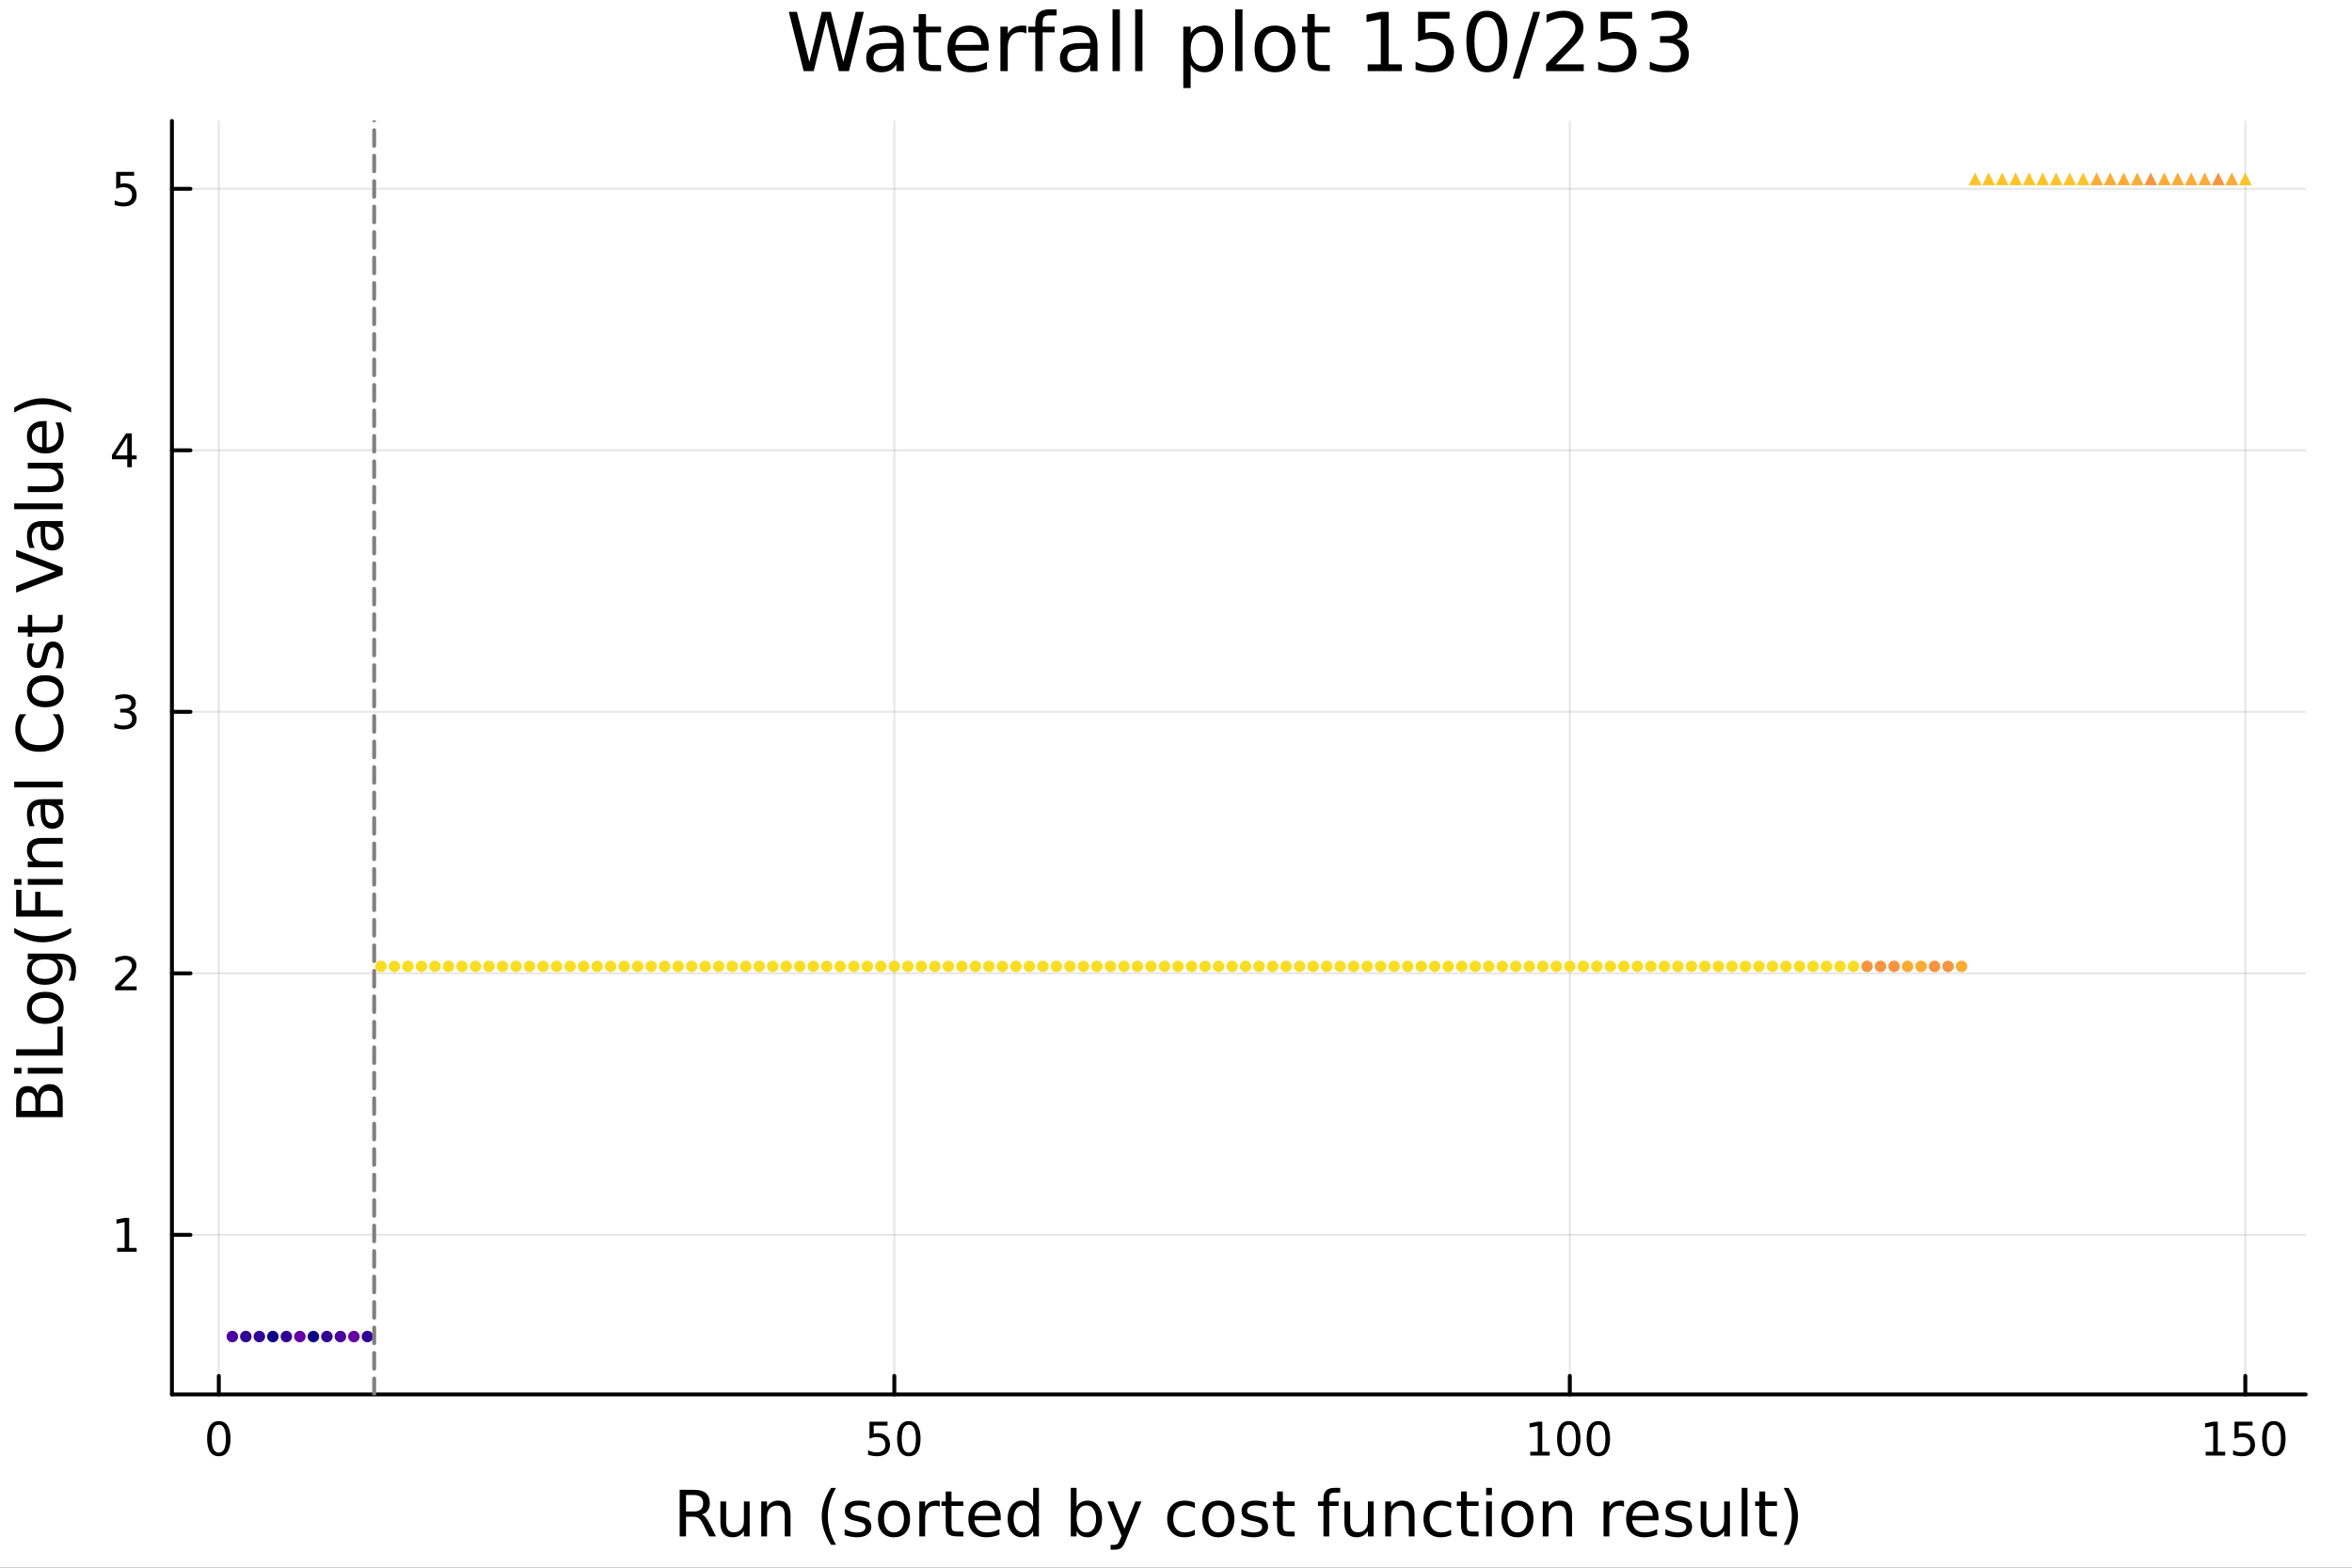 <?xml version="1.0" encoding="utf-8"?>
<svg xmlns="http://www.w3.org/2000/svg" xmlns:xlink="http://www.w3.org/1999/xlink" width="600" height="400" viewBox="0 0 2400 1600">
<rect x="0" y="0" width="2400" height="1600" fill="#333333" stroke="none"/>
<defs>
  <clipPath id="clip650">
    <rect x="0" y="0" width="2400" height="1600"/>
  </clipPath>
</defs>
<path clip-path="url(#clip650)" d="M0 1600 L2400 1600 L2400 0 L0 0  Z" fill="#ffffff" fill-rule="evenodd" fill-opacity="1"/>
<defs>
  <clipPath id="clip651">
    <rect x="480" y="0" width="1681" height="1600"/>
  </clipPath>
</defs>
<path clip-path="url(#clip650)" d="M175.445 1423.18 L2352.76 1423.18 L2352.76 123.472 L175.445 123.472  Z" fill="#ffffff" fill-rule="evenodd" fill-opacity="1"/>
<defs>
  <clipPath id="clip652">
    <rect x="175" y="123" width="2178" height="1301"/>
  </clipPath>
</defs>
<polyline clip-path="url(#clip652)" style="stroke:#000000; stroke-linecap:round; stroke-linejoin:round; stroke-width:2; stroke-opacity:0.1; fill:none" points="223.282,1423.18 223.282,123.472 "/>
<polyline clip-path="url(#clip652)" style="stroke:#000000; stroke-linecap:round; stroke-linejoin:round; stroke-width:2; stroke-opacity:0.1; fill:none" points="912.566,1423.18 912.566,123.472 "/>
<polyline clip-path="url(#clip652)" style="stroke:#000000; stroke-linecap:round; stroke-linejoin:round; stroke-width:2; stroke-opacity:0.1; fill:none" points="1601.85,1423.18 1601.85,123.472 "/>
<polyline clip-path="url(#clip652)" style="stroke:#000000; stroke-linecap:round; stroke-linejoin:round; stroke-width:2; stroke-opacity:0.1; fill:none" points="2291.13,1423.18 2291.13,123.472 "/>
<polyline clip-path="url(#clip652)" style="stroke:#000000; stroke-linecap:round; stroke-linejoin:round; stroke-width:2; stroke-opacity:0.1; fill:none" points="175.445,1260.29 2352.76,1260.29 "/>
<polyline clip-path="url(#clip652)" style="stroke:#000000; stroke-linecap:round; stroke-linejoin:round; stroke-width:2; stroke-opacity:0.1; fill:none" points="175.445,993.392 2352.76,993.392 "/>
<polyline clip-path="url(#clip652)" style="stroke:#000000; stroke-linecap:round; stroke-linejoin:round; stroke-width:2; stroke-opacity:0.1; fill:none" points="175.445,726.493 2352.76,726.493 "/>
<polyline clip-path="url(#clip652)" style="stroke:#000000; stroke-linecap:round; stroke-linejoin:round; stroke-width:2; stroke-opacity:0.1; fill:none" points="175.445,459.594 2352.76,459.594 "/>
<polyline clip-path="url(#clip652)" style="stroke:#000000; stroke-linecap:round; stroke-linejoin:round; stroke-width:2; stroke-opacity:0.1; fill:none" points="175.445,192.695 2352.76,192.695 "/>
<polyline clip-path="url(#clip650)" style="stroke:#000000; stroke-linecap:round; stroke-linejoin:round; stroke-width:4; stroke-opacity:1; fill:none" points="175.445,1423.18 2352.76,1423.18 "/>
<polyline clip-path="url(#clip650)" style="stroke:#000000; stroke-linecap:round; stroke-linejoin:round; stroke-width:4; stroke-opacity:1; fill:none" points="223.282,1423.18 223.282,1404.28 "/>
<polyline clip-path="url(#clip650)" style="stroke:#000000; stroke-linecap:round; stroke-linejoin:round; stroke-width:4; stroke-opacity:1; fill:none" points="912.566,1423.18 912.566,1404.28 "/>
<polyline clip-path="url(#clip650)" style="stroke:#000000; stroke-linecap:round; stroke-linejoin:round; stroke-width:4; stroke-opacity:1; fill:none" points="1601.85,1423.18 1601.85,1404.28 "/>
<polyline clip-path="url(#clip650)" style="stroke:#000000; stroke-linecap:round; stroke-linejoin:round; stroke-width:4; stroke-opacity:1; fill:none" points="2291.13,1423.18 2291.13,1404.28 "/>
<path clip-path="url(#clip650)" d="M223.282 1454.1 Q219.67 1454.1 217.842 1457.66 Q216.036 1461.2 216.036 1468.33 Q216.036 1475.44 217.842 1479.01 Q219.67 1482.55 223.282 1482.55 Q226.916 1482.55 228.721 1479.01 Q230.55 1475.44 230.55 1468.33 Q230.55 1461.2 228.721 1457.66 Q226.916 1454.1 223.282 1454.1 M223.282 1450.39 Q229.092 1450.39 232.147 1455 Q235.226 1459.58 235.226 1468.33 Q235.226 1477.06 232.147 1481.67 Q229.092 1486.25 223.282 1486.25 Q217.471 1486.25 214.393 1481.67 Q211.337 1477.06 211.337 1468.33 Q211.337 1459.58 214.393 1455 Q217.471 1450.39 223.282 1450.39 Z" fill="#000000" fill-rule="nonzero" fill-opacity="1" /><path clip-path="url(#clip650)" d="M887.265 1451.02 L905.621 1451.02 L905.621 1454.96 L891.547 1454.96 L891.547 1463.43 Q892.566 1463.08 893.584 1462.92 Q894.603 1462.73 895.621 1462.73 Q901.408 1462.73 904.788 1465.9 Q908.168 1469.08 908.168 1474.49 Q908.168 1480.07 904.695 1483.17 Q901.223 1486.25 894.904 1486.25 Q892.728 1486.25 890.459 1485.88 Q888.214 1485.51 885.807 1484.77 L885.807 1480.07 Q887.89 1481.2 890.112 1481.76 Q892.334 1482.32 894.811 1482.32 Q898.816 1482.32 901.154 1480.21 Q903.492 1478.1 903.492 1474.49 Q903.492 1470.88 901.154 1468.77 Q898.816 1466.67 894.811 1466.67 Q892.936 1466.67 891.061 1467.08 Q889.209 1467.5 887.265 1468.38 L887.265 1451.02 Z" fill="#000000" fill-rule="nonzero" fill-opacity="1" /><path clip-path="url(#clip650)" d="M927.38 1454.1 Q923.769 1454.1 921.941 1457.66 Q920.135 1461.2 920.135 1468.33 Q920.135 1475.44 921.941 1479.01 Q923.769 1482.55 927.38 1482.55 Q931.015 1482.55 932.82 1479.01 Q934.649 1475.44 934.649 1468.33 Q934.649 1461.2 932.82 1457.66 Q931.015 1454.1 927.38 1454.1 M927.38 1450.39 Q933.191 1450.39 936.246 1455 Q939.325 1459.58 939.325 1468.33 Q939.325 1477.06 936.246 1481.67 Q933.191 1486.25 927.38 1486.25 Q921.57 1486.25 918.492 1481.67 Q915.436 1477.06 915.436 1468.33 Q915.436 1459.58 918.492 1455 Q921.57 1450.39 927.38 1450.39 Z" fill="#000000" fill-rule="nonzero" fill-opacity="1" /><path clip-path="url(#clip650)" d="M1561.46 1481.64 L1569.1 1481.64 L1569.1 1455.28 L1560.79 1456.95 L1560.79 1452.69 L1569.05 1451.02 L1573.72 1451.02 L1573.72 1481.64 L1581.36 1481.64 L1581.36 1485.58 L1561.46 1485.58 L1561.46 1481.64 Z" fill="#000000" fill-rule="nonzero" fill-opacity="1" /><path clip-path="url(#clip650)" d="M1600.81 1454.1 Q1597.2 1454.1 1595.37 1457.66 Q1593.56 1461.2 1593.56 1468.33 Q1593.56 1475.44 1595.37 1479.01 Q1597.2 1482.55 1600.81 1482.55 Q1604.44 1482.55 1606.25 1479.01 Q1608.08 1475.44 1608.08 1468.33 Q1608.08 1461.2 1606.25 1457.66 Q1604.44 1454.1 1600.81 1454.1 M1600.81 1450.39 Q1606.62 1450.39 1609.67 1455 Q1612.75 1459.58 1612.75 1468.33 Q1612.75 1477.06 1609.67 1481.67 Q1606.62 1486.25 1600.81 1486.25 Q1595 1486.25 1591.92 1481.67 Q1588.86 1477.06 1588.86 1468.33 Q1588.86 1459.58 1591.92 1455 Q1595 1450.39 1600.81 1450.39 Z" fill="#000000" fill-rule="nonzero" fill-opacity="1" /><path clip-path="url(#clip650)" d="M1630.97 1454.1 Q1627.36 1454.1 1625.53 1457.66 Q1623.72 1461.2 1623.72 1468.33 Q1623.72 1475.44 1625.53 1479.01 Q1627.36 1482.55 1630.97 1482.55 Q1634.6 1482.55 1636.41 1479.01 Q1638.24 1475.44 1638.24 1468.33 Q1638.24 1461.2 1636.41 1457.66 Q1634.6 1454.1 1630.97 1454.1 M1630.97 1450.39 Q1636.78 1450.39 1639.84 1455 Q1642.91 1459.58 1642.91 1468.33 Q1642.91 1477.06 1639.84 1481.67 Q1636.78 1486.25 1630.97 1486.25 Q1625.16 1486.25 1622.08 1481.67 Q1619.03 1477.06 1619.03 1468.33 Q1619.03 1459.58 1622.08 1455 Q1625.16 1450.39 1630.97 1450.39 Z" fill="#000000" fill-rule="nonzero" fill-opacity="1" /><path clip-path="url(#clip650)" d="M2250.74 1481.64 L2258.38 1481.64 L2258.38 1455.28 L2250.07 1456.95 L2250.07 1452.69 L2258.33 1451.02 L2263.01 1451.02 L2263.01 1481.64 L2270.65 1481.64 L2270.65 1485.58 L2250.74 1485.58 L2250.74 1481.64 Z" fill="#000000" fill-rule="nonzero" fill-opacity="1" /><path clip-path="url(#clip650)" d="M2280.14 1451.02 L2298.49 1451.02 L2298.49 1454.96 L2284.42 1454.96 L2284.42 1463.43 Q2285.44 1463.08 2286.46 1462.92 Q2287.48 1462.73 2288.5 1462.73 Q2294.28 1462.73 2297.66 1465.9 Q2301.04 1469.08 2301.04 1474.49 Q2301.04 1480.07 2297.57 1483.17 Q2294.1 1486.25 2287.78 1486.25 Q2285.6 1486.25 2283.33 1485.88 Q2281.09 1485.51 2278.68 1484.77 L2278.68 1480.07 Q2280.76 1481.2 2282.99 1481.76 Q2285.21 1482.32 2287.68 1482.32 Q2291.69 1482.32 2294.03 1480.21 Q2296.37 1478.1 2296.37 1474.49 Q2296.37 1470.88 2294.03 1468.77 Q2291.69 1466.67 2287.68 1466.67 Q2285.81 1466.67 2283.93 1467.08 Q2282.08 1467.5 2280.14 1468.38 L2280.14 1451.02 Z" fill="#000000" fill-rule="nonzero" fill-opacity="1" /><path clip-path="url(#clip650)" d="M2320.25 1454.1 Q2316.64 1454.1 2314.81 1457.66 Q2313.01 1461.2 2313.01 1468.33 Q2313.01 1475.44 2314.81 1479.01 Q2316.64 1482.55 2320.25 1482.55 Q2323.89 1482.55 2325.69 1479.01 Q2327.52 1475.44 2327.52 1468.33 Q2327.52 1461.2 2325.69 1457.66 Q2323.89 1454.1 2320.25 1454.1 M2320.25 1450.39 Q2326.06 1450.39 2329.12 1455 Q2332.2 1459.58 2332.2 1468.33 Q2332.2 1477.06 2329.12 1481.67 Q2326.06 1486.25 2320.25 1486.25 Q2314.44 1486.25 2311.37 1481.67 Q2308.31 1477.06 2308.31 1468.33 Q2308.31 1459.58 2311.37 1455 Q2314.44 1450.39 2320.25 1450.39 Z" fill="#000000" fill-rule="nonzero" fill-opacity="1" /><path clip-path="url(#clip650)" d="M716.125 1545.76 Q718.193 1546.46 720.135 1548.76 Q722.108 1551.05 724.082 1555.06 L730.607 1568.04 L723.7 1568.04 L717.621 1555.85 Q715.265 1551.08 713.037 1549.52 Q710.841 1547.96 707.022 1547.96 L700.019 1547.96 L700.019 1568.04 L693.59 1568.04 L693.59 1520.52 L708.104 1520.52 Q716.252 1520.52 720.262 1523.93 Q724.273 1527.34 724.273 1534.21 Q724.273 1538.7 722.172 1541.66 Q720.103 1544.62 716.125 1545.76 M700.019 1525.81 L700.019 1542.68 L708.104 1542.68 Q712.751 1542.68 715.106 1540.54 Q717.493 1538.38 717.493 1534.21 Q717.493 1530.04 715.106 1527.94 Q712.751 1525.81 708.104 1525.81 L700.019 1525.81 Z" fill="#000000" fill-rule="nonzero" fill-opacity="1" /><path clip-path="url(#clip650)" d="M735.094 1553.98 L735.094 1532.4 L740.951 1532.4 L740.951 1553.75 Q740.951 1558.81 742.924 1561.36 Q744.898 1563.87 748.844 1563.87 Q753.587 1563.87 756.324 1560.85 Q759.093 1557.83 759.093 1552.61 L759.093 1532.4 L764.95 1532.4 L764.95 1568.04 L759.093 1568.04 L759.093 1562.57 Q756.961 1565.82 754.128 1567.41 Q751.327 1568.97 747.603 1568.97 Q741.46 1568.97 738.277 1565.15 Q735.094 1561.33 735.094 1553.98 M749.831 1531.54 L749.831 1531.54 Z" fill="#000000" fill-rule="nonzero" fill-opacity="1" /><path clip-path="url(#clip650)" d="M806.645 1546.53 L806.645 1568.04 L800.789 1568.04 L800.789 1546.72 Q800.789 1541.66 798.815 1539.14 Q796.842 1536.63 792.895 1536.63 Q788.153 1536.63 785.415 1539.65 Q782.678 1542.68 782.678 1547.9 L782.678 1568.04 L776.79 1568.04 L776.79 1532.4 L782.678 1532.4 L782.678 1537.93 Q784.779 1534.72 787.612 1533.13 Q790.476 1531.54 794.2 1531.54 Q800.343 1531.54 803.494 1535.36 Q806.645 1539.14 806.645 1546.53 Z" fill="#000000" fill-rule="nonzero" fill-opacity="1" /><path clip-path="url(#clip650)" d="M853.115 1518.58 Q848.85 1525.9 846.781 1533.06 Q844.712 1540.23 844.712 1547.58 Q844.712 1554.93 846.781 1562.16 Q848.881 1569.35 853.115 1576.64 L848.022 1576.64 Q843.248 1569.16 840.861 1561.93 Q838.505 1554.71 838.505 1547.58 Q838.505 1540.48 840.861 1533.29 Q843.216 1526.09 848.022 1518.58 L853.115 1518.58 Z" fill="#000000" fill-rule="nonzero" fill-opacity="1" /><path clip-path="url(#clip650)" d="M887.203 1533.45 L887.203 1538.98 Q884.72 1537.71 882.047 1537.07 Q879.373 1536.44 876.509 1536.44 Q872.148 1536.44 869.952 1537.77 Q867.788 1539.11 867.788 1541.79 Q867.788 1543.82 869.347 1545 Q870.907 1546.15 875.617 1547.2 L877.623 1547.64 Q883.861 1548.98 886.471 1551.43 Q889.113 1553.85 889.113 1558.21 Q889.113 1563.17 885.166 1566.07 Q881.251 1568.97 874.376 1568.97 Q871.512 1568.97 868.392 1568.39 Q865.305 1567.85 861.867 1566.74 L861.867 1560.69 Q865.114 1562.38 868.265 1563.24 Q871.416 1564.07 874.503 1564.07 Q878.641 1564.07 880.869 1562.66 Q883.097 1561.23 883.097 1558.65 Q883.097 1556.27 881.474 1554.99 Q879.882 1553.72 874.44 1552.54 L872.403 1552.07 Q866.96 1550.92 864.541 1548.56 Q862.122 1546.18 862.122 1542.04 Q862.122 1537.01 865.687 1534.27 Q869.252 1531.54 875.808 1531.54 Q879.055 1531.54 881.919 1532.01 Q884.784 1532.49 887.203 1533.45 Z" fill="#000000" fill-rule="nonzero" fill-opacity="1" /><path clip-path="url(#clip650)" d="M912.252 1536.5 Q907.541 1536.5 904.804 1540.19 Q902.067 1543.85 902.067 1550.25 Q902.067 1556.65 904.772 1560.34 Q907.51 1564 912.252 1564 Q916.931 1564 919.668 1560.31 Q922.405 1556.62 922.405 1550.25 Q922.405 1543.92 919.668 1540.23 Q916.931 1536.5 912.252 1536.5 M912.252 1531.54 Q919.891 1531.54 924.251 1536.5 Q928.612 1541.47 928.612 1550.25 Q928.612 1559 924.251 1564 Q919.891 1568.97 912.252 1568.97 Q904.581 1568.97 900.221 1564 Q895.892 1559 895.892 1550.25 Q895.892 1541.47 900.221 1536.5 Q904.581 1531.54 912.252 1531.54 Z" fill="#000000" fill-rule="nonzero" fill-opacity="1" /><path clip-path="url(#clip650)" d="M958.976 1537.87 Q957.99 1537.3 956.812 1537.04 Q955.666 1536.76 954.266 1536.76 Q949.3 1536.76 946.627 1540 Q943.985 1543.22 943.985 1549.27 L943.985 1568.04 L938.097 1568.04 L938.097 1532.4 L943.985 1532.4 L943.985 1537.93 Q945.831 1534.69 948.791 1533.13 Q951.751 1531.54 955.984 1531.54 Q956.589 1531.54 957.321 1531.63 Q958.053 1531.7 958.944 1531.85 L958.976 1537.87 Z" fill="#000000" fill-rule="nonzero" fill-opacity="1" /><path clip-path="url(#clip650)" d="M970.912 1522.27 L970.912 1532.4 L982.975 1532.4 L982.975 1536.95 L970.912 1536.95 L970.912 1556.3 Q970.912 1560.66 972.09 1561.9 Q973.299 1563.14 976.959 1563.14 L982.975 1563.14 L982.975 1568.04 L976.959 1568.04 Q970.18 1568.04 967.602 1565.53 Q965.024 1562.98 965.024 1556.3 L965.024 1536.95 L960.727 1536.95 L960.727 1532.4 L965.024 1532.4 L965.024 1522.27 L970.912 1522.27 Z" fill="#000000" fill-rule="nonzero" fill-opacity="1" /><path clip-path="url(#clip650)" d="M1021.17 1548.76 L1021.17 1551.62 L994.242 1551.62 Q994.624 1557.67 997.871 1560.85 Q1001.15 1564 1006.97 1564 Q1010.35 1564 1013.5 1563.17 Q1016.68 1562.35 1019.8 1560.69 L1019.8 1566.23 Q1016.65 1567.57 1013.34 1568.27 Q1010.03 1568.97 1006.62 1568.97 Q998.094 1568.97 993.097 1564 Q988.131 1559.04 988.131 1550.57 Q988.131 1541.82 992.842 1536.69 Q997.584 1531.54 1005.61 1531.54 Q1012.8 1531.54 1016.97 1536.18 Q1021.17 1540.8 1021.17 1548.76 M1015.31 1547.04 Q1015.25 1542.23 1012.61 1539.37 Q1010 1536.5 1005.67 1536.5 Q1000.77 1536.5 997.807 1539.27 Q994.879 1542.04 994.433 1547.07 L1015.31 1547.04 Z" fill="#000000" fill-rule="nonzero" fill-opacity="1" /><path clip-path="url(#clip650)" d="M1054.24 1537.81 L1054.24 1518.52 L1060.1 1518.52 L1060.1 1568.04 L1054.24 1568.04 L1054.24 1562.7 Q1052.39 1565.88 1049.56 1567.44 Q1046.76 1568.97 1042.81 1568.97 Q1036.35 1568.97 1032.28 1563.81 Q1028.24 1558.65 1028.24 1550.25 Q1028.24 1541.85 1032.28 1536.69 Q1036.35 1531.54 1042.81 1531.54 Q1046.76 1531.54 1049.56 1533.1 Q1052.39 1534.62 1054.24 1537.81 M1034.28 1550.25 Q1034.28 1556.71 1036.92 1560.4 Q1039.6 1564.07 1044.24 1564.07 Q1048.89 1564.07 1051.57 1560.4 Q1054.24 1556.71 1054.24 1550.25 Q1054.24 1543.79 1051.57 1540.13 Q1048.89 1536.44 1044.24 1536.44 Q1039.6 1536.44 1036.92 1540.13 Q1034.28 1543.79 1034.28 1550.25 Z" fill="#000000" fill-rule="nonzero" fill-opacity="1" /><path clip-path="url(#clip650)" d="M1118.47 1550.25 Q1118.47 1543.79 1115.8 1540.13 Q1113.15 1536.44 1108.51 1536.44 Q1103.86 1536.44 1101.19 1540.13 Q1098.54 1543.79 1098.54 1550.25 Q1098.54 1556.71 1101.19 1560.4 Q1103.86 1564.07 1108.51 1564.07 Q1113.15 1564.07 1115.8 1560.4 Q1118.47 1556.71 1118.47 1550.25 M1098.54 1537.81 Q1100.39 1534.62 1103.19 1533.1 Q1106.02 1531.54 1109.94 1531.54 Q1116.43 1531.54 1120.47 1536.69 Q1124.55 1541.85 1124.55 1550.25 Q1124.55 1558.65 1120.47 1563.81 Q1116.43 1568.97 1109.94 1568.97 Q1106.02 1568.97 1103.19 1567.44 Q1100.39 1565.88 1098.54 1562.7 L1098.54 1568.04 L1092.66 1568.04 L1092.66 1518.52 L1098.54 1518.52 L1098.54 1537.81 Z" fill="#000000" fill-rule="nonzero" fill-opacity="1" /><path clip-path="url(#clip650)" d="M1149.09 1571.35 Q1146.61 1577.72 1144.25 1579.66 Q1141.89 1581.6 1137.95 1581.6 L1133.27 1581.6 L1133.27 1576.7 L1136.71 1576.7 Q1139.13 1576.7 1140.46 1575.56 Q1141.8 1574.41 1143.42 1570.14 L1144.47 1567.47 L1130.05 1532.4 L1136.26 1532.4 L1147.4 1560.28 L1158.54 1532.4 L1164.75 1532.4 L1149.09 1571.35 Z" fill="#000000" fill-rule="nonzero" fill-opacity="1" /><path clip-path="url(#clip650)" d="M1219.21 1533.76 L1219.21 1539.24 Q1216.72 1537.87 1214.21 1537.2 Q1211.73 1536.5 1209.18 1536.5 Q1203.48 1536.5 1200.33 1540.13 Q1197.18 1543.73 1197.18 1550.25 Q1197.18 1556.78 1200.33 1560.4 Q1203.48 1564 1209.18 1564 Q1211.73 1564 1214.21 1563.33 Q1216.72 1562.63 1219.21 1561.26 L1219.21 1566.68 Q1216.76 1567.82 1214.11 1568.39 Q1211.5 1568.97 1208.54 1568.97 Q1200.49 1568.97 1195.75 1563.91 Q1191.01 1558.85 1191.01 1550.25 Q1191.01 1541.53 1195.78 1536.53 Q1200.59 1531.54 1208.93 1531.54 Q1211.63 1531.54 1214.21 1532.11 Q1216.79 1532.65 1219.21 1533.76 Z" fill="#000000" fill-rule="nonzero" fill-opacity="1" /><path clip-path="url(#clip650)" d="M1243.21 1536.5 Q1238.49 1536.5 1235.76 1540.19 Q1233.02 1543.85 1233.02 1550.25 Q1233.02 1556.65 1235.73 1560.34 Q1238.46 1564 1243.21 1564 Q1247.88 1564 1250.62 1560.31 Q1253.36 1556.62 1253.36 1550.25 Q1253.36 1543.92 1250.62 1540.23 Q1247.88 1536.5 1243.21 1536.5 M1243.21 1531.54 Q1250.84 1531.54 1255.2 1536.5 Q1259.56 1541.47 1259.56 1550.25 Q1259.56 1559 1255.2 1564 Q1250.84 1568.97 1243.21 1568.97 Q1235.53 1568.97 1231.17 1564 Q1226.85 1559 1226.85 1550.25 Q1226.85 1541.47 1231.17 1536.5 Q1235.53 1531.54 1243.21 1531.54 Z" fill="#000000" fill-rule="nonzero" fill-opacity="1" /><path clip-path="url(#clip650)" d="M1292 1533.45 L1292 1538.98 Q1289.52 1537.71 1286.84 1537.07 Q1284.17 1536.44 1281.3 1536.44 Q1276.94 1536.44 1274.75 1537.77 Q1272.58 1539.11 1272.58 1541.79 Q1272.58 1543.82 1274.14 1545 Q1275.7 1546.15 1280.41 1547.2 L1282.42 1547.64 Q1288.66 1548.98 1291.27 1551.43 Q1293.91 1553.85 1293.91 1558.21 Q1293.91 1563.17 1289.96 1566.07 Q1286.05 1568.97 1279.17 1568.97 Q1276.31 1568.97 1273.19 1568.39 Q1270.1 1567.85 1266.66 1566.74 L1266.66 1560.69 Q1269.91 1562.38 1273.06 1563.24 Q1276.21 1564.07 1279.3 1564.07 Q1283.44 1564.07 1285.66 1562.66 Q1287.89 1561.23 1287.89 1558.65 Q1287.89 1556.27 1286.27 1554.99 Q1284.68 1553.72 1279.24 1552.54 L1277.2 1552.07 Q1271.76 1550.92 1269.34 1548.56 Q1266.92 1546.18 1266.92 1542.04 Q1266.92 1537.01 1270.48 1534.27 Q1274.05 1531.54 1280.6 1531.54 Q1283.85 1531.54 1286.71 1532.01 Q1289.58 1532.49 1292 1533.45 Z" fill="#000000" fill-rule="nonzero" fill-opacity="1" /><path clip-path="url(#clip650)" d="M1309.03 1522.27 L1309.03 1532.4 L1321.09 1532.4 L1321.09 1536.95 L1309.03 1536.95 L1309.03 1556.3 Q1309.03 1560.66 1310.2 1561.9 Q1311.41 1563.14 1315.07 1563.14 L1321.09 1563.14 L1321.09 1568.04 L1315.07 1568.04 Q1308.29 1568.04 1305.72 1565.53 Q1303.14 1562.98 1303.14 1556.3 L1303.14 1536.95 L1298.84 1536.95 L1298.84 1532.4 L1303.14 1532.4 L1303.14 1522.27 L1309.03 1522.27 Z" fill="#000000" fill-rule="nonzero" fill-opacity="1" /><path clip-path="url(#clip650)" d="M1367.56 1518.52 L1367.56 1523.39 L1361.96 1523.39 Q1358.81 1523.39 1357.57 1524.66 Q1356.36 1525.93 1356.36 1529.24 L1356.36 1532.4 L1366 1532.4 L1366 1536.95 L1356.36 1536.95 L1356.36 1568.04 L1350.47 1568.04 L1350.47 1536.95 L1344.87 1536.95 L1344.87 1532.4 L1350.47 1532.4 L1350.47 1529.91 Q1350.47 1523.96 1353.24 1521.26 Q1356.01 1518.52 1362.02 1518.52 L1367.56 1518.52 Z" fill="#000000" fill-rule="nonzero" fill-opacity="1" /><path clip-path="url(#clip650)" d="M1371.86 1553.98 L1371.86 1532.4 L1377.71 1532.4 L1377.71 1553.75 Q1377.71 1558.81 1379.69 1561.36 Q1381.66 1563.87 1385.61 1563.87 Q1390.35 1563.87 1393.09 1560.85 Q1395.85 1557.83 1395.85 1552.61 L1395.85 1532.4 L1401.71 1532.4 L1401.71 1568.04 L1395.85 1568.04 L1395.85 1562.57 Q1393.72 1565.82 1390.89 1567.41 Q1388.09 1568.97 1384.36 1568.97 Q1378.22 1568.97 1375.04 1565.15 Q1371.86 1561.33 1371.86 1553.98 M1386.59 1531.54 L1386.59 1531.54 Z" fill="#000000" fill-rule="nonzero" fill-opacity="1" /><path clip-path="url(#clip650)" d="M1443.41 1546.53 L1443.41 1568.04 L1437.55 1568.04 L1437.55 1546.72 Q1437.55 1541.66 1435.58 1539.14 Q1433.6 1536.63 1429.66 1536.63 Q1424.91 1536.63 1422.18 1539.65 Q1419.44 1542.68 1419.44 1547.9 L1419.44 1568.04 L1413.55 1568.04 L1413.55 1532.4 L1419.44 1532.4 L1419.44 1537.93 Q1421.54 1534.72 1424.37 1533.13 Q1427.24 1531.54 1430.96 1531.54 Q1437.1 1531.54 1440.26 1535.36 Q1443.41 1539.14 1443.41 1546.53 Z" fill="#000000" fill-rule="nonzero" fill-opacity="1" /><path clip-path="url(#clip650)" d="M1480.74 1533.76 L1480.74 1539.24 Q1478.26 1537.87 1475.74 1537.2 Q1473.26 1536.5 1470.72 1536.5 Q1465.02 1536.5 1461.87 1540.13 Q1458.72 1543.73 1458.72 1550.25 Q1458.72 1556.78 1461.87 1560.4 Q1465.02 1564 1470.72 1564 Q1473.26 1564 1475.74 1563.33 Q1478.26 1562.63 1480.74 1561.26 L1480.74 1566.68 Q1478.29 1567.82 1475.65 1568.39 Q1473.04 1568.97 1470.08 1568.97 Q1462.03 1568.97 1457.28 1563.91 Q1452.54 1558.85 1452.54 1550.25 Q1452.54 1541.53 1457.32 1536.53 Q1462.12 1531.54 1470.46 1531.54 Q1473.17 1531.54 1475.74 1532.11 Q1478.32 1532.65 1480.74 1533.76 Z" fill="#000000" fill-rule="nonzero" fill-opacity="1" /><path clip-path="url(#clip650)" d="M1496.72 1522.27 L1496.72 1532.4 L1508.78 1532.4 L1508.78 1536.95 L1496.72 1536.95 L1496.72 1556.3 Q1496.72 1560.66 1497.9 1561.9 Q1499.11 1563.14 1502.77 1563.14 L1508.78 1563.14 L1508.78 1568.04 L1502.77 1568.04 Q1495.99 1568.04 1493.41 1565.53 Q1490.83 1562.98 1490.83 1556.3 L1490.83 1536.95 L1486.53 1536.95 L1486.53 1532.4 L1490.83 1532.4 L1490.83 1522.27 L1496.72 1522.27 Z" fill="#000000" fill-rule="nonzero" fill-opacity="1" /><path clip-path="url(#clip650)" d="M1516.48 1532.4 L1522.34 1532.4 L1522.34 1568.04 L1516.48 1568.04 L1516.48 1532.4 M1516.48 1518.52 L1522.34 1518.52 L1522.34 1525.93 L1516.48 1525.93 L1516.48 1518.52 Z" fill="#000000" fill-rule="nonzero" fill-opacity="1" /><path clip-path="url(#clip650)" d="M1548.41 1536.5 Q1543.7 1536.5 1540.96 1540.19 Q1538.22 1543.85 1538.22 1550.25 Q1538.22 1556.65 1540.93 1560.34 Q1543.67 1564 1548.41 1564 Q1553.09 1564 1555.82 1560.31 Q1558.56 1556.62 1558.56 1550.25 Q1558.56 1543.92 1555.82 1540.23 Q1553.09 1536.5 1548.41 1536.5 M1548.41 1531.54 Q1556.05 1531.54 1560.41 1536.5 Q1564.77 1541.47 1564.77 1550.25 Q1564.77 1559 1560.41 1564 Q1556.05 1568.97 1548.41 1568.97 Q1540.74 1568.97 1536.38 1564 Q1532.05 1559 1532.05 1550.25 Q1532.05 1541.47 1536.38 1536.5 Q1540.74 1531.54 1548.41 1531.54 Z" fill="#000000" fill-rule="nonzero" fill-opacity="1" /><path clip-path="url(#clip650)" d="M1604.11 1546.53 L1604.11 1568.04 L1598.25 1568.04 L1598.25 1546.72 Q1598.25 1541.66 1596.28 1539.14 Q1594.31 1536.63 1590.36 1536.63 Q1585.62 1536.63 1582.88 1539.65 Q1580.14 1542.68 1580.14 1547.9 L1580.14 1568.04 L1574.25 1568.04 L1574.25 1532.4 L1580.14 1532.4 L1580.14 1537.93 Q1582.24 1534.72 1585.08 1533.13 Q1587.94 1531.54 1591.66 1531.54 Q1597.81 1531.54 1600.96 1535.36 Q1604.11 1539.14 1604.11 1546.53 Z" fill="#000000" fill-rule="nonzero" fill-opacity="1" /><path clip-path="url(#clip650)" d="M1657.17 1537.87 Q1656.18 1537.3 1655 1537.04 Q1653.86 1536.76 1652.46 1536.76 Q1647.49 1536.76 1644.82 1540 Q1642.18 1543.22 1642.18 1549.27 L1642.18 1568.04 L1636.29 1568.04 L1636.29 1532.4 L1642.18 1532.4 L1642.18 1537.93 Q1644.02 1534.69 1646.98 1533.13 Q1649.94 1531.54 1654.18 1531.54 Q1654.78 1531.54 1655.51 1531.63 Q1656.24 1531.7 1657.14 1531.85 L1657.17 1537.87 Z" fill="#000000" fill-rule="nonzero" fill-opacity="1" /><path clip-path="url(#clip650)" d="M1692.37 1548.76 L1692.37 1551.62 L1665.44 1551.62 Q1665.82 1557.67 1669.07 1560.85 Q1672.35 1564 1678.17 1564 Q1681.55 1564 1684.7 1563.17 Q1687.88 1562.35 1691 1560.69 L1691 1566.23 Q1687.85 1567.57 1684.54 1568.27 Q1681.23 1568.97 1677.82 1568.97 Q1669.29 1568.97 1664.3 1564 Q1659.33 1559.04 1659.33 1550.57 Q1659.33 1541.82 1664.04 1536.69 Q1668.78 1531.54 1676.81 1531.54 Q1684 1531.54 1688.17 1536.18 Q1692.37 1540.8 1692.37 1548.76 M1686.51 1547.04 Q1686.45 1542.23 1683.81 1539.37 Q1681.2 1536.5 1676.87 1536.5 Q1671.97 1536.5 1669.01 1539.27 Q1666.08 1542.04 1665.63 1547.07 L1686.51 1547.04 Z" fill="#000000" fill-rule="nonzero" fill-opacity="1" /><path clip-path="url(#clip650)" d="M1724.71 1533.45 L1724.71 1538.98 Q1722.22 1537.71 1719.55 1537.07 Q1716.88 1536.44 1714.01 1536.44 Q1709.65 1536.44 1707.46 1537.77 Q1705.29 1539.11 1705.29 1541.79 Q1705.29 1543.82 1706.85 1545 Q1708.41 1546.15 1713.12 1547.2 L1715.13 1547.64 Q1721.37 1548.98 1723.98 1551.43 Q1726.62 1553.85 1726.62 1558.21 Q1726.62 1563.17 1722.67 1566.07 Q1718.76 1568.97 1711.88 1568.97 Q1709.02 1568.97 1705.9 1568.39 Q1702.81 1567.85 1699.37 1566.74 L1699.37 1560.69 Q1702.62 1562.38 1705.77 1563.24 Q1708.92 1564.07 1712.01 1564.07 Q1716.15 1564.07 1718.37 1562.66 Q1720.6 1561.23 1720.6 1558.65 Q1720.6 1556.27 1718.98 1554.99 Q1717.39 1553.72 1711.94 1552.54 L1709.91 1552.07 Q1704.46 1550.92 1702.05 1548.56 Q1699.63 1546.18 1699.63 1542.04 Q1699.63 1537.01 1703.19 1534.27 Q1706.76 1531.54 1713.31 1531.54 Q1716.56 1531.54 1719.42 1532.01 Q1722.29 1532.49 1724.71 1533.45 Z" fill="#000000" fill-rule="nonzero" fill-opacity="1" /><path clip-path="url(#clip650)" d="M1735.34 1553.98 L1735.34 1532.4 L1741.19 1532.4 L1741.19 1553.75 Q1741.19 1558.81 1743.17 1561.36 Q1745.14 1563.87 1749.09 1563.87 Q1753.83 1563.87 1756.57 1560.85 Q1759.34 1557.83 1759.34 1552.61 L1759.34 1532.4 L1765.19 1532.4 L1765.19 1568.04 L1759.34 1568.04 L1759.34 1562.57 Q1757.2 1565.82 1754.37 1567.41 Q1751.57 1568.97 1747.85 1568.97 Q1741.7 1568.97 1738.52 1565.15 Q1735.34 1561.33 1735.34 1553.98 M1750.07 1531.54 L1750.07 1531.54 Z" fill="#000000" fill-rule="nonzero" fill-opacity="1" /><path clip-path="url(#clip650)" d="M1777.26 1518.52 L1783.11 1518.52 L1783.11 1568.04 L1777.26 1568.04 L1777.26 1518.52 Z" fill="#000000" fill-rule="nonzero" fill-opacity="1" /><path clip-path="url(#clip650)" d="M1801.16 1522.27 L1801.16 1532.4 L1813.22 1532.4 L1813.22 1536.95 L1801.16 1536.95 L1801.16 1556.3 Q1801.16 1560.66 1802.34 1561.9 Q1803.55 1563.14 1807.21 1563.14 L1813.22 1563.14 L1813.22 1568.04 L1807.21 1568.04 Q1800.43 1568.04 1797.85 1565.53 Q1795.27 1562.98 1795.27 1556.3 L1795.27 1536.95 L1790.97 1536.95 L1790.97 1532.4 L1795.27 1532.4 L1795.27 1522.27 L1801.16 1522.27 Z" fill="#000000" fill-rule="nonzero" fill-opacity="1" /><path clip-path="url(#clip650)" d="M1820 1518.58 L1825.09 1518.58 Q1829.87 1526.09 1832.22 1533.29 Q1834.61 1540.48 1834.61 1547.58 Q1834.61 1554.71 1832.22 1561.93 Q1829.87 1569.16 1825.09 1576.64 L1820 1576.64 Q1824.23 1569.35 1826.3 1562.16 Q1828.4 1554.93 1828.4 1547.58 Q1828.4 1540.23 1826.3 1533.06 Q1824.23 1525.9 1820 1518.58 Z" fill="#000000" fill-rule="nonzero" fill-opacity="1" /><polyline clip-path="url(#clip650)" style="stroke:#000000; stroke-linecap:round; stroke-linejoin:round; stroke-width:4; stroke-opacity:1; fill:none" points="175.445,1423.18 175.445,123.472 "/>
<polyline clip-path="url(#clip650)" style="stroke:#000000; stroke-linecap:round; stroke-linejoin:round; stroke-width:4; stroke-opacity:1; fill:none" points="175.445,1260.29 194.343,1260.29 "/>
<polyline clip-path="url(#clip650)" style="stroke:#000000; stroke-linecap:round; stroke-linejoin:round; stroke-width:4; stroke-opacity:1; fill:none" points="175.445,993.392 194.343,993.392 "/>
<polyline clip-path="url(#clip650)" style="stroke:#000000; stroke-linecap:round; stroke-linejoin:round; stroke-width:4; stroke-opacity:1; fill:none" points="175.445,726.493 194.343,726.493 "/>
<polyline clip-path="url(#clip650)" style="stroke:#000000; stroke-linecap:round; stroke-linejoin:round; stroke-width:4; stroke-opacity:1; fill:none" points="175.445,459.594 194.343,459.594 "/>
<polyline clip-path="url(#clip650)" style="stroke:#000000; stroke-linecap:round; stroke-linejoin:round; stroke-width:4; stroke-opacity:1; fill:none" points="175.445,192.695 194.343,192.695 "/>
<path clip-path="url(#clip650)" d="M119.538 1273.64 L127.177 1273.64 L127.177 1247.27 L118.867 1248.94 L118.867 1244.68 L127.13 1243.01 L131.806 1243.01 L131.806 1273.64 L139.445 1273.64 L139.445 1277.57 L119.538 1277.57 L119.538 1273.64 Z" fill="#000000" fill-rule="nonzero" fill-opacity="1" /><path clip-path="url(#clip650)" d="M123.126 1006.74 L139.445 1006.74 L139.445 1010.67 L117.501 1010.67 L117.501 1006.74 Q120.163 1003.98 124.746 999.353 Q129.353 994.7 130.533 993.358 Q132.779 990.835 133.658 989.099 Q134.561 987.339 134.561 985.649 Q134.561 982.895 132.617 981.159 Q130.695 979.423 127.593 979.423 Q125.394 979.423 122.941 980.187 Q120.51 980.95 117.732 982.501 L117.732 977.779 Q120.556 976.645 123.01 976.066 Q125.464 975.487 127.501 975.487 Q132.871 975.487 136.066 978.173 Q139.26 980.858 139.26 985.349 Q139.26 987.478 138.45 989.399 Q137.663 991.298 135.556 993.89 Q134.978 994.561 131.876 997.779 Q128.774 1000.97 123.126 1006.74 Z" fill="#000000" fill-rule="nonzero" fill-opacity="1" /><path clip-path="url(#clip650)" d="M132.316 725.139 Q135.672 725.857 137.547 728.125 Q139.445 730.394 139.445 733.727 Q139.445 738.843 135.927 741.644 Q132.408 744.445 125.927 744.445 Q123.751 744.445 121.436 744.005 Q119.144 743.588 116.691 742.732 L116.691 738.218 Q118.635 739.352 120.95 739.931 Q123.265 740.51 125.788 740.51 Q130.186 740.51 132.478 738.773 Q134.792 737.037 134.792 733.727 Q134.792 730.672 132.64 728.959 Q130.51 727.223 126.691 727.223 L122.663 727.223 L122.663 723.38 L126.876 723.38 Q130.325 723.38 132.154 722.014 Q133.982 720.625 133.982 718.033 Q133.982 715.371 132.084 713.959 Q130.209 712.524 126.691 712.524 Q124.769 712.524 122.57 712.94 Q120.371 713.357 117.732 714.237 L117.732 710.07 Q120.394 709.329 122.709 708.959 Q125.047 708.588 127.107 708.588 Q132.431 708.588 135.533 711.019 Q138.635 713.426 138.635 717.547 Q138.635 720.417 136.992 722.408 Q135.348 724.375 132.316 725.139 Z" fill="#000000" fill-rule="nonzero" fill-opacity="1" /><path clip-path="url(#clip650)" d="M129.862 446.388 L118.056 464.837 L129.862 464.837 L129.862 446.388 M128.635 442.314 L134.515 442.314 L134.515 464.837 L139.445 464.837 L139.445 468.726 L134.515 468.726 L134.515 476.874 L129.862 476.874 L129.862 468.726 L114.26 468.726 L114.26 464.212 L128.635 442.314 Z" fill="#000000" fill-rule="nonzero" fill-opacity="1" /><path clip-path="url(#clip650)" d="M118.543 175.415 L136.899 175.415 L136.899 179.35 L122.825 179.35 L122.825 187.823 Q123.843 187.475 124.862 187.313 Q125.88 187.128 126.899 187.128 Q132.686 187.128 136.066 190.299 Q139.445 193.471 139.445 198.887 Q139.445 204.466 135.973 207.568 Q132.501 210.647 126.181 210.647 Q124.005 210.647 121.737 210.276 Q119.492 209.906 117.084 209.165 L117.084 204.466 Q119.168 205.6 121.39 206.156 Q123.612 206.711 126.089 206.711 Q130.093 206.711 132.431 204.605 Q134.769 202.498 134.769 198.887 Q134.769 195.276 132.431 193.17 Q130.093 191.063 126.089 191.063 Q124.214 191.063 122.339 191.48 Q120.487 191.897 118.543 192.776 L118.543 175.415 Z" fill="#000000" fill-rule="nonzero" fill-opacity="1" /><path clip-path="url(#clip650)" d="M41.31 1133.75 L58.721 1133.75 L58.721 1123.44 Q58.721 1118.25 56.588 1115.77 Q54.424 1113.25 50 1113.25 Q45.544 1113.25 43.443 1115.77 Q41.31 1118.25 41.31 1123.44 L41.31 1133.75 M21.768 1133.75 L36.09 1133.75 L36.09 1124.24 Q36.09 1119.52 34.34 1117.23 Q32.558 1114.91 28.929 1114.91 Q25.332 1114.91 23.55 1117.23 Q21.768 1119.52 21.768 1124.24 L21.768 1133.75 M16.484 1140.18 L16.484 1123.76 Q16.484 1116.41 19.54 1112.43 Q22.595 1108.45 28.229 1108.45 Q32.589 1108.45 35.167 1110.49 Q37.746 1112.52 38.382 1116.47 Q39.401 1111.73 42.647 1109.12 Q45.862 1106.48 50.7 1106.48 Q57.066 1106.48 60.535 1110.8 Q64.004 1115.13 64.004 1123.12 L64.004 1140.18 L16.484 1140.18 Z" fill="#000000" fill-rule="nonzero" fill-opacity="1" /><path clip-path="url(#clip650)" d="M28.356 1095.72 L28.356 1089.86 L64.004 1089.86 L64.004 1095.72 L28.356 1095.72 M14.479 1095.72 L14.479 1089.86 L21.895 1089.86 L21.895 1095.72 L14.479 1095.72 Z" fill="#000000" fill-rule="nonzero" fill-opacity="1" /><path clip-path="url(#clip650)" d="M16.484 1077.35 L16.484 1070.92 L58.593 1070.92 L58.593 1047.78 L64.004 1047.78 L64.004 1077.35 L16.484 1077.35 Z" fill="#000000" fill-rule="nonzero" fill-opacity="1" /><path clip-path="url(#clip650)" d="M32.462 1028.62 Q32.462 1033.33 36.154 1036.07 Q39.815 1038.81 46.212 1038.81 Q52.609 1038.81 56.302 1036.1 Q59.962 1033.37 59.962 1028.62 Q59.962 1023.94 56.27 1021.21 Q52.578 1018.47 46.212 1018.47 Q39.878 1018.47 36.186 1021.21 Q32.462 1023.94 32.462 1028.62 M27.497 1028.62 Q27.497 1020.98 32.462 1016.62 Q37.427 1012.26 46.212 1012.26 Q54.965 1012.26 59.962 1016.62 Q64.927 1020.98 64.927 1028.62 Q64.927 1036.29 59.962 1040.65 Q54.965 1044.98 46.212 1044.98 Q37.427 1044.98 32.462 1040.65 Q27.497 1036.29 27.497 1028.62 Z" fill="#000000" fill-rule="nonzero" fill-opacity="1" /><path clip-path="url(#clip650)" d="M45.766 979.097 Q39.401 979.097 35.9 981.739 Q32.398 984.349 32.398 989.092 Q32.398 993.802 35.9 996.444 Q39.401 999.054 45.766 999.054 Q52.1 999.054 55.601 996.444 Q59.103 993.802 59.103 989.092 Q59.103 984.349 55.601 981.739 Q52.1 979.097 45.766 979.097 M59.58 973.241 Q68.683 973.241 73.107 977.283 Q77.563 981.325 77.563 989.665 Q77.563 992.752 77.086 995.489 Q76.64 998.226 75.685 1000.8 L69.988 1000.8 Q71.388 998.226 72.057 995.712 Q72.725 993.197 72.725 990.588 Q72.725 984.827 69.701 981.962 Q66.71 979.097 60.63 979.097 L57.734 979.097 Q60.885 980.912 62.445 983.744 Q64.004 986.577 64.004 990.524 Q64.004 997.081 59.007 1001.09 Q54.01 1005.1 45.766 1005.1 Q37.491 1005.1 32.494 1001.09 Q27.497 997.081 27.497 990.524 Q27.497 986.577 29.056 983.744 Q30.616 980.912 33.767 979.097 L28.356 979.097 L28.356 973.241 L59.58 973.241 Z" fill="#000000" fill-rule="nonzero" fill-opacity="1" /><path clip-path="url(#clip650)" d="M14.543 947.11 Q21.863 951.375 29.025 953.444 Q36.186 955.513 43.538 955.513 Q50.891 955.513 58.116 953.444 Q65.309 951.343 72.598 947.11 L72.598 952.202 Q65.118 956.977 57.893 959.364 Q50.668 961.719 43.538 961.719 Q36.441 961.719 29.247 959.364 Q22.054 957.008 14.543 952.202 L14.543 947.11 Z" fill="#000000" fill-rule="nonzero" fill-opacity="1" /><path clip-path="url(#clip650)" d="M16.484 935.492 L16.484 908.183 L21.895 908.183 L21.895 929.063 L35.9 929.063 L35.9 910.221 L41.31 910.221 L41.31 929.063 L64.004 929.063 L64.004 935.492 L16.484 935.492 Z" fill="#000000" fill-rule="nonzero" fill-opacity="1" /><path clip-path="url(#clip650)" d="M28.356 902.995 L28.356 897.139 L64.004 897.139 L64.004 902.995 L28.356 902.995 M14.479 902.995 L14.479 897.139 L21.895 897.139 L21.895 902.995 L14.479 902.995 Z" fill="#000000" fill-rule="nonzero" fill-opacity="1" /><path clip-path="url(#clip650)" d="M42.488 855.253 L64.004 855.253 L64.004 861.109 L42.679 861.109 Q37.618 861.109 35.104 863.082 Q32.589 865.056 32.589 869.003 Q32.589 873.745 35.613 876.482 Q38.637 879.22 43.857 879.22 L64.004 879.22 L64.004 885.108 L28.356 885.108 L28.356 879.22 L33.894 879.22 Q30.68 877.119 29.088 874.286 Q27.497 871.422 27.497 867.698 Q27.497 861.555 31.316 858.404 Q35.104 855.253 42.488 855.253 Z" fill="#000000" fill-rule="nonzero" fill-opacity="1" /><path clip-path="url(#clip650)" d="M46.085 827.371 Q46.085 834.469 47.708 837.206 Q49.331 839.943 53.246 839.943 Q56.365 839.943 58.211 837.906 Q60.026 835.837 60.026 832.304 Q60.026 827.434 56.588 824.506 Q53.119 821.546 47.39 821.546 L46.085 821.546 L46.085 827.371 M43.666 815.69 L64.004 815.69 L64.004 821.546 L58.593 821.546 Q61.84 823.551 63.399 826.543 Q64.927 829.535 64.927 833.864 Q64.927 839.338 61.872 842.585 Q58.784 845.8 53.628 845.8 Q47.612 845.8 44.557 841.789 Q41.501 837.747 41.501 829.758 L41.501 821.546 L40.928 821.546 Q36.886 821.546 34.69 824.22 Q32.462 826.862 32.462 831.668 Q32.462 834.723 33.194 837.62 Q33.926 840.516 35.39 843.19 L29.98 843.19 Q28.738 839.975 28.133 836.951 Q27.497 833.928 27.497 831.063 Q27.497 823.329 31.507 819.509 Q35.518 815.69 43.666 815.69 Z" fill="#000000" fill-rule="nonzero" fill-opacity="1" /><path clip-path="url(#clip650)" d="M14.479 803.627 L14.479 797.77 L64.004 797.77 L64.004 803.627 L14.479 803.627 Z" fill="#000000" fill-rule="nonzero" fill-opacity="1" /><path clip-path="url(#clip650)" d="M20.144 728.957 L26.924 728.957 Q23.9 732.204 22.404 735.896 Q20.908 739.556 20.908 743.694 Q20.908 751.842 25.905 756.17 Q30.871 760.499 40.292 760.499 Q49.681 760.499 54.678 756.17 Q59.644 751.842 59.644 743.694 Q59.644 739.556 58.148 735.896 Q56.652 732.204 53.628 728.957 L60.344 728.957 Q62.636 732.331 63.781 736.118 Q64.927 739.874 64.927 744.076 Q64.927 754.865 58.339 761.072 Q51.718 767.279 40.292 767.279 Q28.834 767.279 22.245 761.072 Q15.625 754.865 15.625 744.076 Q15.625 739.811 16.771 736.055 Q17.885 732.267 20.144 728.957 Z" fill="#000000" fill-rule="nonzero" fill-opacity="1" /><path clip-path="url(#clip650)" d="M32.462 705.468 Q32.462 710.178 36.154 712.915 Q39.815 715.653 46.212 715.653 Q52.609 715.653 56.302 712.947 Q59.962 710.21 59.962 705.468 Q59.962 700.789 56.27 698.052 Q52.578 695.314 46.212 695.314 Q39.878 695.314 36.186 698.052 Q32.462 700.789 32.462 705.468 M27.497 705.468 Q27.497 697.829 32.462 693.468 Q37.427 689.108 46.212 689.108 Q54.965 689.108 59.962 693.468 Q64.927 697.829 64.927 705.468 Q64.927 713.138 59.962 717.499 Q54.965 721.827 46.212 721.827 Q37.427 721.827 32.462 717.499 Q27.497 713.138 27.497 705.468 Z" fill="#000000" fill-rule="nonzero" fill-opacity="1" /><path clip-path="url(#clip650)" d="M29.407 656.674 L34.945 656.674 Q33.672 659.157 33.035 661.831 Q32.398 664.504 32.398 667.369 Q32.398 671.729 33.735 673.925 Q35.072 676.09 37.746 676.09 Q39.783 676.09 40.96 674.53 Q42.106 672.971 43.157 668.26 L43.602 666.255 Q44.939 660.016 47.39 657.406 Q49.809 654.765 54.169 654.765 Q59.134 654.765 62.031 658.711 Q64.927 662.626 64.927 669.501 Q64.927 672.366 64.354 675.485 Q63.813 678.572 62.699 682.01 L56.652 682.01 Q58.339 678.763 59.198 675.612 Q60.026 672.461 60.026 669.374 Q60.026 665.236 58.625 663.008 Q57.193 660.78 54.615 660.78 Q52.228 660.78 50.955 662.404 Q49.681 663.995 48.504 669.438 L48.026 671.475 Q46.88 676.917 44.525 679.336 Q42.138 681.755 38 681.755 Q32.971 681.755 30.234 678.19 Q27.497 674.626 27.497 668.069 Q27.497 664.823 27.974 661.958 Q28.452 659.093 29.407 656.674 Z" fill="#000000" fill-rule="nonzero" fill-opacity="1" /><path clip-path="url(#clip650)" d="M18.235 639.646 L28.356 639.646 L28.356 627.583 L32.908 627.583 L32.908 639.646 L52.259 639.646 Q56.62 639.646 57.861 638.468 Q59.103 637.259 59.103 633.599 L59.103 627.583 L64.004 627.583 L64.004 633.599 Q64.004 640.378 61.49 642.956 Q58.943 645.534 52.259 645.534 L32.908 645.534 L32.908 649.831 L28.356 649.831 L28.356 645.534 L18.235 645.534 L18.235 639.646 Z" fill="#000000" fill-rule="nonzero" fill-opacity="1" /><path clip-path="url(#clip650)" d="M64.004 586.652 L16.484 604.794 L16.484 598.078 L56.493 583.023 L16.484 567.936 L16.484 561.252 L64.004 579.363 L64.004 586.652 Z" fill="#000000" fill-rule="nonzero" fill-opacity="1" /><path clip-path="url(#clip650)" d="M46.085 543.428 Q46.085 550.526 47.708 553.264 Q49.331 556.001 53.246 556.001 Q56.365 556.001 58.211 553.964 Q60.026 551.895 60.026 548.362 Q60.026 543.492 56.588 540.564 Q53.119 537.604 47.39 537.604 L46.085 537.604 L46.085 543.428 M43.666 531.747 L64.004 531.747 L64.004 537.604 L58.593 537.604 Q61.84 539.609 63.399 542.601 Q64.927 545.593 64.927 549.922 Q64.927 555.396 61.872 558.643 Q58.784 561.857 53.628 561.857 Q47.612 561.857 44.557 557.847 Q41.501 553.805 41.501 545.816 L41.501 537.604 L40.928 537.604 Q36.886 537.604 34.69 540.277 Q32.462 542.919 32.462 547.725 Q32.462 550.781 33.194 553.677 Q33.926 556.574 35.39 559.247 L29.98 559.247 Q28.738 556.033 28.133 553.009 Q27.497 549.985 27.497 547.121 Q27.497 539.386 31.507 535.567 Q35.518 531.747 43.666 531.747 Z" fill="#000000" fill-rule="nonzero" fill-opacity="1" /><path clip-path="url(#clip650)" d="M14.479 519.684 L14.479 513.828 L64.004 513.828 L64.004 519.684 L14.479 519.684 Z" fill="#000000" fill-rule="nonzero" fill-opacity="1" /><path clip-path="url(#clip650)" d="M49.936 502.179 L28.356 502.179 L28.356 496.322 L49.713 496.322 Q54.774 496.322 57.32 494.349 Q59.835 492.376 59.835 488.429 Q59.835 483.686 56.811 480.949 Q53.787 478.18 48.567 478.18 L28.356 478.18 L28.356 472.324 L64.004 472.324 L64.004 478.18 L58.53 478.18 Q61.776 480.313 63.368 483.145 Q64.927 485.946 64.927 489.67 Q64.927 495.813 61.108 498.996 Q57.288 502.179 49.936 502.179 M27.497 487.442 L27.497 487.442 Z" fill="#000000" fill-rule="nonzero" fill-opacity="1" /><path clip-path="url(#clip650)" d="M44.716 429.769 L47.581 429.769 L47.581 456.696 Q53.628 456.314 56.811 453.067 Q59.962 449.789 59.962 443.964 Q59.962 440.59 59.134 437.439 Q58.307 434.257 56.652 431.137 L62.19 431.137 Q63.527 434.288 64.227 437.599 Q64.927 440.909 64.927 444.314 Q64.927 452.844 59.962 457.842 Q54.997 462.807 46.53 462.807 Q37.777 462.807 32.653 458.096 Q27.497 453.354 27.497 445.333 Q27.497 438.14 32.144 433.97 Q36.759 429.769 44.716 429.769 M42.997 435.625 Q38.191 435.689 35.327 438.331 Q32.462 440.941 32.462 445.269 Q32.462 450.171 35.231 453.131 Q38 456.059 43.029 456.505 L42.997 435.625 Z" fill="#000000" fill-rule="nonzero" fill-opacity="1" /><path clip-path="url(#clip650)" d="M14.543 421.08 L14.543 415.987 Q22.054 411.213 29.247 408.857 Q36.441 406.47 43.538 406.47 Q50.668 406.47 57.893 408.857 Q65.118 411.213 72.598 415.987 L72.598 421.08 Q65.309 416.846 58.116 414.778 Q50.891 412.677 43.538 412.677 Q36.186 412.677 29.025 414.778 Q21.863 416.846 14.543 421.08 Z" fill="#000000" fill-rule="nonzero" fill-opacity="1" /><path clip-path="url(#clip650)" d="M804.91 12.096 L813.174 12.096 L825.894 63.218 L838.573 12.096 L847.769 12.096 L860.489 63.218 L873.168 12.096 L881.472 12.096 L866.282 72.576 L855.992 72.576 L843.232 20.076 L830.35 72.576 L820.061 72.576 L804.91 12.096 Z" fill="#000000" fill-rule="nonzero" fill-opacity="1" /><path clip-path="url(#clip650)" d="M907.317 49.769 Q898.284 49.769 894.8 51.835 Q891.316 53.901 891.316 58.884 Q891.316 62.854 893.909 65.203 Q896.542 67.512 901.038 67.512 Q907.236 67.512 910.963 63.137 Q914.73 58.722 914.73 51.43 L914.73 49.769 L907.317 49.769 M922.184 46.691 L922.184 72.576 L914.73 72.576 L914.73 65.689 Q912.178 69.821 908.37 71.806 Q904.563 73.751 899.053 73.751 Q892.086 73.751 887.954 69.862 Q883.862 65.933 883.862 59.37 Q883.862 51.714 888.967 47.825 Q894.111 43.936 904.279 43.936 L914.73 43.936 L914.73 43.207 Q914.73 38.062 911.328 35.267 Q907.965 32.431 901.848 32.431 Q897.96 32.431 894.273 33.363 Q890.587 34.295 887.184 36.158 L887.184 29.272 Q891.276 27.692 895.124 26.922 Q898.972 26.112 902.618 26.112 Q912.462 26.112 917.323 31.216 Q922.184 36.32 922.184 46.691 Z" fill="#000000" fill-rule="nonzero" fill-opacity="1" /><path clip-path="url(#clip650)" d="M944.91 14.324 L944.91 27.206 L960.262 27.206 L960.262 32.999 L944.91 32.999 L944.91 57.628 Q944.91 63.178 946.408 64.758 Q947.948 66.338 952.606 66.338 L960.262 66.338 L960.262 72.576 L952.606 72.576 Q943.978 72.576 940.697 69.376 Q937.415 66.135 937.415 57.628 L937.415 32.999 L931.947 32.999 L931.947 27.206 L937.415 27.206 L937.415 14.324 L944.91 14.324 Z" fill="#000000" fill-rule="nonzero" fill-opacity="1" /><path clip-path="url(#clip650)" d="M1008.87 48.028 L1008.87 51.673 L974.603 51.673 Q975.089 59.37 979.221 63.421 Q983.393 67.431 990.806 67.431 Q995.1 67.431 999.111 66.378 Q1003.16 65.325 1007.13 63.218 L1007.13 70.267 Q1003.12 71.968 998.908 72.86 Q994.695 73.751 990.361 73.751 Q979.504 73.751 973.144 67.431 Q966.825 61.112 966.825 50.337 Q966.825 39.197 972.82 32.675 Q978.856 26.112 989.064 26.112 Q998.219 26.112 1003.53 32.026 Q1008.87 37.9 1008.87 48.028 M1001.42 45.84 Q1001.34 39.723 997.976 36.077 Q994.655 32.431 989.145 32.431 Q982.907 32.431 979.14 35.956 Q975.413 39.48 974.846 45.88 L1001.42 45.84 Z" fill="#000000" fill-rule="nonzero" fill-opacity="1" /><path clip-path="url(#clip650)" d="M1047.4 34.173 Q1046.14 33.444 1044.64 33.12 Q1043.18 32.756 1041.4 32.756 Q1035.08 32.756 1031.68 36.888 Q1028.32 40.979 1028.32 48.676 L1028.32 72.576 L1020.82 72.576 L1020.82 27.206 L1028.32 27.206 L1028.32 34.254 Q1030.67 30.122 1034.43 28.138 Q1038.2 26.112 1043.59 26.112 Q1044.36 26.112 1045.29 26.234 Q1046.22 26.315 1047.36 26.517 L1047.4 34.173 Z" fill="#000000" fill-rule="nonzero" fill-opacity="1" /><path clip-path="url(#clip650)" d="M1078.18 9.544 L1078.18 15.742 L1071.05 15.742 Q1067.04 15.742 1065.46 17.362 Q1063.93 18.983 1063.93 23.195 L1063.93 27.206 L1076.2 27.206 L1076.2 32.999 L1063.93 32.999 L1063.93 72.576 L1056.43 72.576 L1056.43 32.999 L1049.3 32.999 L1049.3 27.206 L1056.43 27.206 L1056.43 24.046 Q1056.43 16.471 1059.96 13.028 Q1063.48 9.544 1071.14 9.544 L1078.18 9.544 Z" fill="#000000" fill-rule="nonzero" fill-opacity="1" /><path clip-path="url(#clip650)" d="M1105.04 49.769 Q1096.01 49.769 1092.52 51.835 Q1089.04 53.901 1089.04 58.884 Q1089.04 62.854 1091.63 65.203 Q1094.27 67.512 1098.76 67.512 Q1104.96 67.512 1108.69 63.137 Q1112.45 58.722 1112.45 51.43 L1112.45 49.769 L1105.04 49.769 M1119.91 46.691 L1119.91 72.576 L1112.45 72.576 L1112.45 65.689 Q1109.9 69.821 1106.1 71.806 Q1102.29 73.751 1096.78 73.751 Q1089.81 73.751 1085.68 69.862 Q1081.59 65.933 1081.59 59.37 Q1081.59 51.714 1086.69 47.825 Q1091.84 43.936 1102 43.936 L1112.45 43.936 L1112.45 43.207 Q1112.45 38.062 1109.05 35.267 Q1105.69 32.431 1099.57 32.431 Q1095.68 32.431 1092 33.363 Q1088.31 34.295 1084.91 36.158 L1084.91 29.272 Q1089 27.692 1092.85 26.922 Q1096.7 26.112 1100.34 26.112 Q1110.19 26.112 1115.05 31.216 Q1119.91 36.32 1119.91 46.691 Z" fill="#000000" fill-rule="nonzero" fill-opacity="1" /><path clip-path="url(#clip650)" d="M1135.26 9.544 L1142.72 9.544 L1142.72 72.576 L1135.26 72.576 L1135.26 9.544 Z" fill="#000000" fill-rule="nonzero" fill-opacity="1" /><path clip-path="url(#clip650)" d="M1158.31 9.544 L1165.76 9.544 L1165.76 72.576 L1158.31 72.576 L1158.31 9.544 Z" fill="#000000" fill-rule="nonzero" fill-opacity="1" /><path clip-path="url(#clip650)" d="M1214.94 65.77 L1214.94 89.833 L1207.45 89.833 L1207.45 27.206 L1214.94 27.206 L1214.94 34.092 Q1217.29 30.041 1220.86 28.097 Q1224.46 26.112 1229.45 26.112 Q1237.71 26.112 1242.85 32.675 Q1248.04 39.237 1248.04 49.931 Q1248.04 60.626 1242.85 67.188 Q1237.71 73.751 1229.45 73.751 Q1224.46 73.751 1220.86 71.806 Q1217.29 69.821 1214.94 65.77 M1240.3 49.931 Q1240.3 41.708 1236.9 37.05 Q1233.54 32.35 1227.62 32.35 Q1221.71 32.35 1218.31 37.05 Q1214.94 41.708 1214.94 49.931 Q1214.94 58.155 1218.31 62.854 Q1221.71 67.512 1227.62 67.512 Q1233.54 67.512 1236.9 62.854 Q1240.3 58.155 1240.3 49.931 Z" fill="#000000" fill-rule="nonzero" fill-opacity="1" /><path clip-path="url(#clip650)" d="M1260.39 9.544 L1267.85 9.544 L1267.85 72.576 L1260.39 72.576 L1260.39 9.544 Z" fill="#000000" fill-rule="nonzero" fill-opacity="1" /><path clip-path="url(#clip650)" d="M1301.02 32.431 Q1295.03 32.431 1291.55 37.131 Q1288.06 41.789 1288.06 49.931 Q1288.06 58.074 1291.5 62.773 Q1294.99 67.431 1301.02 67.431 Q1306.98 67.431 1310.46 62.732 Q1313.95 58.033 1313.95 49.931 Q1313.95 41.87 1310.46 37.171 Q1306.98 32.431 1301.02 32.431 M1301.02 26.112 Q1310.75 26.112 1316.3 32.431 Q1321.85 38.751 1321.85 49.931 Q1321.85 61.071 1316.3 67.431 Q1310.75 73.751 1301.02 73.751 Q1291.26 73.751 1285.71 67.431 Q1280.2 61.071 1280.2 49.931 Q1280.2 38.751 1285.71 32.431 Q1291.26 26.112 1301.02 26.112 Z" fill="#000000" fill-rule="nonzero" fill-opacity="1" /><path clip-path="url(#clip650)" d="M1341.57 14.324 L1341.57 27.206 L1356.93 27.206 L1356.93 32.999 L1341.57 32.999 L1341.57 57.628 Q1341.57 63.178 1343.07 64.758 Q1344.61 66.338 1349.27 66.338 L1356.93 66.338 L1356.93 72.576 L1349.27 72.576 Q1340.64 72.576 1337.36 69.376 Q1334.08 66.135 1334.08 57.628 L1334.08 32.999 L1328.61 32.999 L1328.61 27.206 L1334.08 27.206 L1334.08 14.324 L1341.57 14.324 Z" fill="#000000" fill-rule="nonzero" fill-opacity="1" /><path clip-path="url(#clip650)" d="M1395.57 65.689 L1408.94 65.689 L1408.94 19.55 L1394.4 22.466 L1394.4 15.013 L1408.86 12.096 L1417.04 12.096 L1417.04 65.689 L1430.41 65.689 L1430.41 72.576 L1395.57 72.576 L1395.57 65.689 Z" fill="#000000" fill-rule="nonzero" fill-opacity="1" /><path clip-path="url(#clip650)" d="M1447.02 12.096 L1479.14 12.096 L1479.14 18.983 L1454.51 18.983 L1454.51 33.809 Q1456.3 33.201 1458.08 32.918 Q1459.86 32.594 1461.64 32.594 Q1471.77 32.594 1477.68 38.143 Q1483.6 43.693 1483.6 53.172 Q1483.6 62.935 1477.52 68.363 Q1471.45 73.751 1460.39 73.751 Q1456.58 73.751 1452.61 73.103 Q1448.68 72.454 1444.47 71.158 L1444.47 62.935 Q1448.11 64.92 1452 65.892 Q1455.89 66.864 1460.23 66.864 Q1467.23 66.864 1471.32 63.178 Q1475.42 59.492 1475.42 53.172 Q1475.42 46.853 1471.32 43.166 Q1467.23 39.48 1460.23 39.48 Q1456.94 39.48 1453.66 40.209 Q1450.42 40.938 1447.02 42.478 L1447.02 12.096 Z" fill="#000000" fill-rule="nonzero" fill-opacity="1" /><path clip-path="url(#clip650)" d="M1517.22 17.484 Q1510.9 17.484 1507.7 23.722 Q1504.54 29.92 1504.54 42.397 Q1504.54 54.833 1507.7 61.071 Q1510.9 67.269 1517.22 67.269 Q1523.58 67.269 1526.74 61.071 Q1529.94 54.833 1529.94 42.397 Q1529.94 29.92 1526.74 23.722 Q1523.58 17.484 1517.22 17.484 M1517.22 11.002 Q1527.39 11.002 1532.74 19.064 Q1538.12 27.084 1538.12 42.397 Q1538.12 57.669 1532.74 65.73 Q1527.39 73.751 1517.22 73.751 Q1507.05 73.751 1501.67 65.73 Q1496.32 57.669 1496.32 42.397 Q1496.32 27.084 1501.67 19.064 Q1507.05 11.002 1517.22 11.002 Z" fill="#000000" fill-rule="nonzero" fill-opacity="1" /><path clip-path="url(#clip650)" d="M1564.7 12.096 L1571.58 12.096 L1550.52 80.273 L1543.63 80.273 L1564.7 12.096 Z" fill="#000000" fill-rule="nonzero" fill-opacity="1" /><path clip-path="url(#clip650)" d="M1587.5 65.689 L1616.06 65.689 L1616.06 72.576 L1577.66 72.576 L1577.66 65.689 Q1582.32 60.869 1590.34 52.767 Q1598.4 44.625 1600.47 42.275 Q1604.4 37.86 1605.94 34.822 Q1607.52 31.743 1607.52 28.786 Q1607.52 23.965 1604.11 20.927 Q1600.75 17.889 1595.32 17.889 Q1591.47 17.889 1587.18 19.226 Q1582.93 20.562 1578.07 23.276 L1578.07 15.013 Q1583.01 13.028 1587.3 12.015 Q1591.6 11.002 1595.16 11.002 Q1604.56 11.002 1610.15 15.701 Q1615.74 20.4 1615.74 28.259 Q1615.74 31.986 1614.32 35.348 Q1612.94 38.67 1609.26 43.207 Q1608.25 44.382 1602.82 50.013 Q1597.39 55.603 1587.5 65.689 Z" fill="#000000" fill-rule="nonzero" fill-opacity="1" /><path clip-path="url(#clip650)" d="M1633.32 12.096 L1665.44 12.096 L1665.44 18.983 L1640.81 18.983 L1640.81 33.809 Q1642.6 33.201 1644.38 32.918 Q1646.16 32.594 1647.94 32.594 Q1658.07 32.594 1663.99 38.143 Q1669.9 43.693 1669.9 53.172 Q1669.9 62.935 1663.82 68.363 Q1657.75 73.751 1646.69 73.751 Q1642.88 73.751 1638.91 73.103 Q1634.98 72.454 1630.77 71.158 L1630.77 62.935 Q1634.41 64.92 1638.3 65.892 Q1642.19 66.864 1646.53 66.864 Q1653.53 66.864 1657.63 63.178 Q1661.72 59.492 1661.72 53.172 Q1661.72 46.853 1657.63 43.166 Q1653.53 39.48 1646.53 39.48 Q1643.24 39.48 1639.96 40.209 Q1636.72 40.938 1633.32 42.478 L1633.32 12.096 Z" fill="#000000" fill-rule="nonzero" fill-opacity="1" /><path clip-path="url(#clip650)" d="M1710.81 39.966 Q1716.69 41.222 1719.97 45.192 Q1723.29 49.162 1723.29 54.995 Q1723.29 63.948 1717.13 68.849 Q1710.98 73.751 1699.63 73.751 Q1695.83 73.751 1691.77 72.981 Q1687.76 72.252 1683.47 70.753 L1683.47 62.854 Q1686.87 64.839 1690.92 65.852 Q1694.97 66.864 1699.39 66.864 Q1707.09 66.864 1711.1 63.826 Q1715.15 60.788 1715.15 54.995 Q1715.15 49.648 1711.38 46.65 Q1707.65 43.612 1700.97 43.612 L1693.92 43.612 L1693.92 36.888 L1701.29 36.888 Q1707.33 36.888 1710.53 34.498 Q1713.73 32.067 1713.73 27.53 Q1713.73 22.871 1710.41 20.4 Q1707.13 17.889 1700.97 17.889 Q1697.61 17.889 1693.76 18.618 Q1689.91 19.347 1685.29 20.887 L1685.29 13.595 Q1689.95 12.299 1694 11.65 Q1698.09 11.002 1701.7 11.002 Q1711.02 11.002 1716.44 15.256 Q1721.87 19.469 1721.87 26.679 Q1721.87 31.702 1719 35.186 Q1716.12 38.629 1710.81 39.966 Z" fill="#000000" fill-rule="nonzero" fill-opacity="1" /><circle clip-path="url(#clip652)" cx="237.067" cy="1364.1" r="5.879" fill="#4c02a0" fill-rule="evenodd" fill-opacity="1" stroke="none"/>
<circle clip-path="url(#clip652)" cx="250.853" cy="1364.1" r="5.879" fill="#310496" fill-rule="evenodd" fill-opacity="1" stroke="none"/>
<circle clip-path="url(#clip652)" cx="264.639" cy="1364.1" r="5.879" fill="#310496" fill-rule="evenodd" fill-opacity="1" stroke="none"/>
<circle clip-path="url(#clip652)" cx="278.424" cy="1364.1" r="5.879" fill="#0c0786" fill-rule="evenodd" fill-opacity="1" stroke="none"/>
<circle clip-path="url(#clip652)" cx="292.21" cy="1364.1" r="5.879" fill="#310496" fill-rule="evenodd" fill-opacity="1" stroke="none"/>
<circle clip-path="url(#clip652)" cx="305.996" cy="1364.1" r="5.879" fill="#6500a7" fill-rule="evenodd" fill-opacity="1" stroke="none"/>
<circle clip-path="url(#clip652)" cx="319.781" cy="1364.1" r="5.879" fill="#0c0786" fill-rule="evenodd" fill-opacity="1" stroke="none"/>
<circle clip-path="url(#clip652)" cx="333.567" cy="1364.1" r="5.879" fill="#310496" fill-rule="evenodd" fill-opacity="1" stroke="none"/>
<circle clip-path="url(#clip652)" cx="347.353" cy="1364.1" r="5.879" fill="#4c02a0" fill-rule="evenodd" fill-opacity="1" stroke="none"/>
<circle clip-path="url(#clip652)" cx="361.138" cy="1364.1" r="5.879" fill="#6500a7" fill-rule="evenodd" fill-opacity="1" stroke="none"/>
<circle clip-path="url(#clip652)" cx="374.924" cy="1364.1" r="5.879" fill="#310496" fill-rule="evenodd" fill-opacity="1" stroke="none"/>
<circle clip-path="url(#clip652)" cx="388.71" cy="986.323" r="5.879" fill="#f8dd24" fill-rule="evenodd" fill-opacity="1" stroke="none"/>
<circle clip-path="url(#clip652)" cx="402.495" cy="986.323" r="5.879" fill="#f8dd24" fill-rule="evenodd" fill-opacity="1" stroke="none"/>
<circle clip-path="url(#clip652)" cx="416.281" cy="986.323" r="5.879" fill="#f8dd24" fill-rule="evenodd" fill-opacity="1" stroke="none"/>
<circle clip-path="url(#clip652)" cx="430.067" cy="986.323" r="5.879" fill="#f8dd24" fill-rule="evenodd" fill-opacity="1" stroke="none"/>
<circle clip-path="url(#clip652)" cx="443.852" cy="986.323" r="5.879" fill="#f8dd24" fill-rule="evenodd" fill-opacity="1" stroke="none"/>
<circle clip-path="url(#clip652)" cx="457.638" cy="986.323" r="5.879" fill="#f8dd24" fill-rule="evenodd" fill-opacity="1" stroke="none"/>
<circle clip-path="url(#clip652)" cx="471.424" cy="986.323" r="5.879" fill="#f8dd24" fill-rule="evenodd" fill-opacity="1" stroke="none"/>
<circle clip-path="url(#clip652)" cx="485.209" cy="986.323" r="5.879" fill="#f8dd24" fill-rule="evenodd" fill-opacity="1" stroke="none"/>
<circle clip-path="url(#clip652)" cx="498.995" cy="986.323" r="5.879" fill="#f8dd24" fill-rule="evenodd" fill-opacity="1" stroke="none"/>
<circle clip-path="url(#clip652)" cx="512.781" cy="986.323" r="5.879" fill="#f8dd24" fill-rule="evenodd" fill-opacity="1" stroke="none"/>
<circle clip-path="url(#clip652)" cx="526.567" cy="986.323" r="5.879" fill="#f8dd24" fill-rule="evenodd" fill-opacity="1" stroke="none"/>
<circle clip-path="url(#clip652)" cx="540.352" cy="986.323" r="5.879" fill="#f8dd24" fill-rule="evenodd" fill-opacity="1" stroke="none"/>
<circle clip-path="url(#clip652)" cx="554.138" cy="986.323" r="5.879" fill="#f8dd24" fill-rule="evenodd" fill-opacity="1" stroke="none"/>
<circle clip-path="url(#clip652)" cx="567.924" cy="986.323" r="5.879" fill="#f8dd24" fill-rule="evenodd" fill-opacity="1" stroke="none"/>
<circle clip-path="url(#clip652)" cx="581.709" cy="986.323" r="5.879" fill="#f8dd24" fill-rule="evenodd" fill-opacity="1" stroke="none"/>
<circle clip-path="url(#clip652)" cx="595.495" cy="986.323" r="5.879" fill="#f8dd24" fill-rule="evenodd" fill-opacity="1" stroke="none"/>
<circle clip-path="url(#clip652)" cx="609.281" cy="986.323" r="5.879" fill="#f8dd24" fill-rule="evenodd" fill-opacity="1" stroke="none"/>
<circle clip-path="url(#clip652)" cx="623.066" cy="986.323" r="5.879" fill="#f8dd24" fill-rule="evenodd" fill-opacity="1" stroke="none"/>
<circle clip-path="url(#clip652)" cx="636.852" cy="986.323" r="5.879" fill="#f8dd24" fill-rule="evenodd" fill-opacity="1" stroke="none"/>
<circle clip-path="url(#clip652)" cx="650.638" cy="986.323" r="5.879" fill="#f8dd24" fill-rule="evenodd" fill-opacity="1" stroke="none"/>
<circle clip-path="url(#clip652)" cx="664.423" cy="986.323" r="5.879" fill="#f8dd24" fill-rule="evenodd" fill-opacity="1" stroke="none"/>
<circle clip-path="url(#clip652)" cx="678.209" cy="986.323" r="5.879" fill="#f8dd24" fill-rule="evenodd" fill-opacity="1" stroke="none"/>
<circle clip-path="url(#clip652)" cx="691.995" cy="986.323" r="5.879" fill="#f8dd24" fill-rule="evenodd" fill-opacity="1" stroke="none"/>
<circle clip-path="url(#clip652)" cx="705.78" cy="986.323" r="5.879" fill="#f8dd24" fill-rule="evenodd" fill-opacity="1" stroke="none"/>
<circle clip-path="url(#clip652)" cx="719.566" cy="986.323" r="5.879" fill="#f8dd24" fill-rule="evenodd" fill-opacity="1" stroke="none"/>
<circle clip-path="url(#clip652)" cx="733.352" cy="986.323" r="5.879" fill="#f8dd24" fill-rule="evenodd" fill-opacity="1" stroke="none"/>
<circle clip-path="url(#clip652)" cx="747.137" cy="986.323" r="5.879" fill="#f8dd24" fill-rule="evenodd" fill-opacity="1" stroke="none"/>
<circle clip-path="url(#clip652)" cx="760.923" cy="986.323" r="5.879" fill="#f8dd24" fill-rule="evenodd" fill-opacity="1" stroke="none"/>
<circle clip-path="url(#clip652)" cx="774.709" cy="986.323" r="5.879" fill="#f8dd24" fill-rule="evenodd" fill-opacity="1" stroke="none"/>
<circle clip-path="url(#clip652)" cx="788.495" cy="986.323" r="5.879" fill="#f8dd24" fill-rule="evenodd" fill-opacity="1" stroke="none"/>
<circle clip-path="url(#clip652)" cx="802.28" cy="986.323" r="5.879" fill="#f8dd24" fill-rule="evenodd" fill-opacity="1" stroke="none"/>
<circle clip-path="url(#clip652)" cx="816.066" cy="986.323" r="5.879" fill="#f8dd24" fill-rule="evenodd" fill-opacity="1" stroke="none"/>
<circle clip-path="url(#clip652)" cx="829.852" cy="986.323" r="5.879" fill="#f8dd24" fill-rule="evenodd" fill-opacity="1" stroke="none"/>
<circle clip-path="url(#clip652)" cx="843.637" cy="986.323" r="5.879" fill="#f8dd24" fill-rule="evenodd" fill-opacity="1" stroke="none"/>
<circle clip-path="url(#clip652)" cx="857.423" cy="986.323" r="5.879" fill="#f8dd24" fill-rule="evenodd" fill-opacity="1" stroke="none"/>
<circle clip-path="url(#clip652)" cx="871.209" cy="986.323" r="5.879" fill="#f8dd24" fill-rule="evenodd" fill-opacity="1" stroke="none"/>
<circle clip-path="url(#clip652)" cx="884.994" cy="986.323" r="5.879" fill="#f8dd24" fill-rule="evenodd" fill-opacity="1" stroke="none"/>
<circle clip-path="url(#clip652)" cx="898.78" cy="986.323" r="5.879" fill="#f8dd24" fill-rule="evenodd" fill-opacity="1" stroke="none"/>
<circle clip-path="url(#clip652)" cx="912.566" cy="986.323" r="5.879" fill="#f8dd24" fill-rule="evenodd" fill-opacity="1" stroke="none"/>
<circle clip-path="url(#clip652)" cx="926.351" cy="986.323" r="5.879" fill="#f8dd24" fill-rule="evenodd" fill-opacity="1" stroke="none"/>
<circle clip-path="url(#clip652)" cx="940.137" cy="986.323" r="5.879" fill="#f8dd24" fill-rule="evenodd" fill-opacity="1" stroke="none"/>
<circle clip-path="url(#clip652)" cx="953.923" cy="986.323" r="5.879" fill="#f8dd24" fill-rule="evenodd" fill-opacity="1" stroke="none"/>
<circle clip-path="url(#clip652)" cx="967.708" cy="986.323" r="5.879" fill="#f8dd24" fill-rule="evenodd" fill-opacity="1" stroke="none"/>
<circle clip-path="url(#clip652)" cx="981.494" cy="986.323" r="5.879" fill="#f8dd24" fill-rule="evenodd" fill-opacity="1" stroke="none"/>
<circle clip-path="url(#clip652)" cx="995.28" cy="986.323" r="5.879" fill="#f8dd24" fill-rule="evenodd" fill-opacity="1" stroke="none"/>
<circle clip-path="url(#clip652)" cx="1009.07" cy="986.323" r="5.879" fill="#f8dd24" fill-rule="evenodd" fill-opacity="1" stroke="none"/>
<circle clip-path="url(#clip652)" cx="1022.85" cy="986.323" r="5.879" fill="#f8dd24" fill-rule="evenodd" fill-opacity="1" stroke="none"/>
<circle clip-path="url(#clip652)" cx="1036.64" cy="986.323" r="5.879" fill="#f8dd24" fill-rule="evenodd" fill-opacity="1" stroke="none"/>
<circle clip-path="url(#clip652)" cx="1050.42" cy="986.323" r="5.879" fill="#f8dd24" fill-rule="evenodd" fill-opacity="1" stroke="none"/>
<circle clip-path="url(#clip652)" cx="1064.21" cy="986.323" r="5.879" fill="#f8dd24" fill-rule="evenodd" fill-opacity="1" stroke="none"/>
<circle clip-path="url(#clip652)" cx="1077.99" cy="986.323" r="5.879" fill="#f8dd24" fill-rule="evenodd" fill-opacity="1" stroke="none"/>
<circle clip-path="url(#clip652)" cx="1091.78" cy="986.323" r="5.879" fill="#f8dd24" fill-rule="evenodd" fill-opacity="1" stroke="none"/>
<circle clip-path="url(#clip652)" cx="1105.57" cy="986.323" r="5.879" fill="#f8dd24" fill-rule="evenodd" fill-opacity="1" stroke="none"/>
<circle clip-path="url(#clip652)" cx="1119.35" cy="986.323" r="5.879" fill="#f8dd24" fill-rule="evenodd" fill-opacity="1" stroke="none"/>
<circle clip-path="url(#clip652)" cx="1133.14" cy="986.323" r="5.879" fill="#f8dd24" fill-rule="evenodd" fill-opacity="1" stroke="none"/>
<circle clip-path="url(#clip652)" cx="1146.92" cy="986.323" r="5.879" fill="#f8dd24" fill-rule="evenodd" fill-opacity="1" stroke="none"/>
<circle clip-path="url(#clip652)" cx="1160.71" cy="986.323" r="5.879" fill="#f8dd24" fill-rule="evenodd" fill-opacity="1" stroke="none"/>
<circle clip-path="url(#clip652)" cx="1174.49" cy="986.323" r="5.879" fill="#f8dd24" fill-rule="evenodd" fill-opacity="1" stroke="none"/>
<circle clip-path="url(#clip652)" cx="1188.28" cy="986.323" r="5.879" fill="#f8dd24" fill-rule="evenodd" fill-opacity="1" stroke="none"/>
<circle clip-path="url(#clip652)" cx="1202.06" cy="986.323" r="5.879" fill="#f8dd24" fill-rule="evenodd" fill-opacity="1" stroke="none"/>
<circle clip-path="url(#clip652)" cx="1215.85" cy="986.323" r="5.879" fill="#f8dd24" fill-rule="evenodd" fill-opacity="1" stroke="none"/>
<circle clip-path="url(#clip652)" cx="1229.64" cy="986.323" r="5.879" fill="#f8dd24" fill-rule="evenodd" fill-opacity="1" stroke="none"/>
<circle clip-path="url(#clip652)" cx="1243.42" cy="986.323" r="5.879" fill="#f8dd24" fill-rule="evenodd" fill-opacity="1" stroke="none"/>
<circle clip-path="url(#clip652)" cx="1257.21" cy="986.323" r="5.879" fill="#f8dd24" fill-rule="evenodd" fill-opacity="1" stroke="none"/>
<circle clip-path="url(#clip652)" cx="1270.99" cy="986.323" r="5.879" fill="#f8dd24" fill-rule="evenodd" fill-opacity="1" stroke="none"/>
<circle clip-path="url(#clip652)" cx="1284.78" cy="986.323" r="5.879" fill="#f8dd24" fill-rule="evenodd" fill-opacity="1" stroke="none"/>
<circle clip-path="url(#clip652)" cx="1298.56" cy="986.323" r="5.879" fill="#f8dd24" fill-rule="evenodd" fill-opacity="1" stroke="none"/>
<circle clip-path="url(#clip652)" cx="1312.35" cy="986.323" r="5.879" fill="#f8dd24" fill-rule="evenodd" fill-opacity="1" stroke="none"/>
<circle clip-path="url(#clip652)" cx="1326.14" cy="986.323" r="5.879" fill="#f8dd24" fill-rule="evenodd" fill-opacity="1" stroke="none"/>
<circle clip-path="url(#clip652)" cx="1339.92" cy="986.323" r="5.879" fill="#f8dd24" fill-rule="evenodd" fill-opacity="1" stroke="none"/>
<circle clip-path="url(#clip652)" cx="1353.71" cy="986.323" r="5.879" fill="#f8dd24" fill-rule="evenodd" fill-opacity="1" stroke="none"/>
<circle clip-path="url(#clip652)" cx="1367.49" cy="986.323" r="5.879" fill="#f8dd24" fill-rule="evenodd" fill-opacity="1" stroke="none"/>
<circle clip-path="url(#clip652)" cx="1381.28" cy="986.323" r="5.879" fill="#f8dd24" fill-rule="evenodd" fill-opacity="1" stroke="none"/>
<circle clip-path="url(#clip652)" cx="1395.06" cy="986.323" r="5.879" fill="#f8dd24" fill-rule="evenodd" fill-opacity="1" stroke="none"/>
<circle clip-path="url(#clip652)" cx="1408.85" cy="986.323" r="5.879" fill="#f8dd24" fill-rule="evenodd" fill-opacity="1" stroke="none"/>
<circle clip-path="url(#clip652)" cx="1422.64" cy="986.323" r="5.879" fill="#f8dd24" fill-rule="evenodd" fill-opacity="1" stroke="none"/>
<circle clip-path="url(#clip652)" cx="1436.42" cy="986.323" r="5.879" fill="#f8dd24" fill-rule="evenodd" fill-opacity="1" stroke="none"/>
<circle clip-path="url(#clip652)" cx="1450.21" cy="986.323" r="5.879" fill="#f8dd24" fill-rule="evenodd" fill-opacity="1" stroke="none"/>
<circle clip-path="url(#clip652)" cx="1463.99" cy="986.323" r="5.879" fill="#f8dd24" fill-rule="evenodd" fill-opacity="1" stroke="none"/>
<circle clip-path="url(#clip652)" cx="1477.78" cy="986.323" r="5.879" fill="#f8dd24" fill-rule="evenodd" fill-opacity="1" stroke="none"/>
<circle clip-path="url(#clip652)" cx="1491.56" cy="986.323" r="5.879" fill="#f8dd24" fill-rule="evenodd" fill-opacity="1" stroke="none"/>
<circle clip-path="url(#clip652)" cx="1505.35" cy="986.323" r="5.879" fill="#f8dd24" fill-rule="evenodd" fill-opacity="1" stroke="none"/>
<circle clip-path="url(#clip652)" cx="1519.14" cy="986.323" r="5.879" fill="#f8dd24" fill-rule="evenodd" fill-opacity="1" stroke="none"/>
<circle clip-path="url(#clip652)" cx="1532.92" cy="986.323" r="5.879" fill="#f8dd24" fill-rule="evenodd" fill-opacity="1" stroke="none"/>
<circle clip-path="url(#clip652)" cx="1546.71" cy="986.323" r="5.879" fill="#f8dd24" fill-rule="evenodd" fill-opacity="1" stroke="none"/>
<circle clip-path="url(#clip652)" cx="1560.49" cy="986.323" r="5.879" fill="#f8dd24" fill-rule="evenodd" fill-opacity="1" stroke="none"/>
<circle clip-path="url(#clip652)" cx="1574.28" cy="986.323" r="5.879" fill="#f8dd24" fill-rule="evenodd" fill-opacity="1" stroke="none"/>
<circle clip-path="url(#clip652)" cx="1588.06" cy="986.323" r="5.879" fill="#f8dd24" fill-rule="evenodd" fill-opacity="1" stroke="none"/>
<circle clip-path="url(#clip652)" cx="1601.85" cy="986.323" r="5.879" fill="#f8dd24" fill-rule="evenodd" fill-opacity="1" stroke="none"/>
<circle clip-path="url(#clip652)" cx="1615.64" cy="986.323" r="5.879" fill="#f8dd24" fill-rule="evenodd" fill-opacity="1" stroke="none"/>
<circle clip-path="url(#clip652)" cx="1629.42" cy="986.323" r="5.879" fill="#f8dd24" fill-rule="evenodd" fill-opacity="1" stroke="none"/>
<circle clip-path="url(#clip652)" cx="1643.21" cy="986.323" r="5.879" fill="#f8dd24" fill-rule="evenodd" fill-opacity="1" stroke="none"/>
<circle clip-path="url(#clip652)" cx="1656.99" cy="986.323" r="5.879" fill="#f8dd24" fill-rule="evenodd" fill-opacity="1" stroke="none"/>
<circle clip-path="url(#clip652)" cx="1670.78" cy="986.323" r="5.879" fill="#f8dd24" fill-rule="evenodd" fill-opacity="1" stroke="none"/>
<circle clip-path="url(#clip652)" cx="1684.56" cy="986.323" r="5.879" fill="#f8dd24" fill-rule="evenodd" fill-opacity="1" stroke="none"/>
<circle clip-path="url(#clip652)" cx="1698.35" cy="986.323" r="5.879" fill="#f8dd24" fill-rule="evenodd" fill-opacity="1" stroke="none"/>
<circle clip-path="url(#clip652)" cx="1712.14" cy="986.323" r="5.879" fill="#f8dd24" fill-rule="evenodd" fill-opacity="1" stroke="none"/>
<circle clip-path="url(#clip652)" cx="1725.92" cy="986.323" r="5.879" fill="#f8dd24" fill-rule="evenodd" fill-opacity="1" stroke="none"/>
<circle clip-path="url(#clip652)" cx="1739.71" cy="986.323" r="5.879" fill="#f8dd24" fill-rule="evenodd" fill-opacity="1" stroke="none"/>
<circle clip-path="url(#clip652)" cx="1753.49" cy="986.323" r="5.879" fill="#f8dd24" fill-rule="evenodd" fill-opacity="1" stroke="none"/>
<circle clip-path="url(#clip652)" cx="1767.28" cy="986.323" r="5.879" fill="#f8dd24" fill-rule="evenodd" fill-opacity="1" stroke="none"/>
<circle clip-path="url(#clip652)" cx="1781.06" cy="986.323" r="5.879" fill="#f8dd24" fill-rule="evenodd" fill-opacity="1" stroke="none"/>
<circle clip-path="url(#clip652)" cx="1794.85" cy="986.323" r="5.879" fill="#f8dd24" fill-rule="evenodd" fill-opacity="1" stroke="none"/>
<circle clip-path="url(#clip652)" cx="1808.64" cy="986.323" r="5.879" fill="#f8dd24" fill-rule="evenodd" fill-opacity="1" stroke="none"/>
<circle clip-path="url(#clip652)" cx="1822.42" cy="986.323" r="5.879" fill="#f8dd24" fill-rule="evenodd" fill-opacity="1" stroke="none"/>
<circle clip-path="url(#clip652)" cx="1836.21" cy="986.323" r="5.879" fill="#f8dd24" fill-rule="evenodd" fill-opacity="1" stroke="none"/>
<circle clip-path="url(#clip652)" cx="1849.99" cy="986.323" r="5.879" fill="#f8dd24" fill-rule="evenodd" fill-opacity="1" stroke="none"/>
<circle clip-path="url(#clip652)" cx="1863.78" cy="986.323" r="5.879" fill="#f8dd24" fill-rule="evenodd" fill-opacity="1" stroke="none"/>
<circle clip-path="url(#clip652)" cx="1877.56" cy="986.323" r="5.879" fill="#f8dd24" fill-rule="evenodd" fill-opacity="1" stroke="none"/>
<circle clip-path="url(#clip652)" cx="1891.35" cy="986.323" r="5.879" fill="#f8dd24" fill-rule="evenodd" fill-opacity="1" stroke="none"/>
<circle clip-path="url(#clip652)" cx="1905.13" cy="986.323" r="5.879" fill="#f79440" fill-rule="evenodd" fill-opacity="1" stroke="none"/>
<circle clip-path="url(#clip652)" cx="1918.92" cy="986.323" r="5.879" fill="#f79440" fill-rule="evenodd" fill-opacity="1" stroke="none"/>
<circle clip-path="url(#clip652)" cx="1932.71" cy="986.323" r="5.879" fill="#f79440" fill-rule="evenodd" fill-opacity="1" stroke="none"/>
<circle clip-path="url(#clip652)" cx="1946.49" cy="986.323" r="5.879" fill="#fcab33" fill-rule="evenodd" fill-opacity="1" stroke="none"/>
<circle clip-path="url(#clip652)" cx="1960.28" cy="986.323" r="5.879" fill="#fcab33" fill-rule="evenodd" fill-opacity="1" stroke="none"/>
<circle clip-path="url(#clip652)" cx="1974.06" cy="986.323" r="5.879" fill="#f79440" fill-rule="evenodd" fill-opacity="1" stroke="none"/>
<circle clip-path="url(#clip652)" cx="1987.85" cy="986.323" r="5.879" fill="#f79440" fill-rule="evenodd" fill-opacity="1" stroke="none"/>
<circle clip-path="url(#clip652)" cx="2001.63" cy="986.323" r="5.879" fill="#fcab33" fill-rule="evenodd" fill-opacity="1" stroke="none"/>
<path clip-path="url(#clip652)" d="M2015.42 176.018 L2008.89 189.082 L2021.95 189.082 L2015.42 176.018 Z" fill="#fdc327" fill-rule="evenodd" fill-opacity="1" stroke="none"/>
<path clip-path="url(#clip652)" d="M2029.21 176.018 L2022.67 189.082 L2035.74 189.082 L2029.21 176.018 Z" fill="#fdc327" fill-rule="evenodd" fill-opacity="1" stroke="none"/>
<path clip-path="url(#clip652)" d="M2042.99 176.018 L2036.46 189.082 L2049.52 189.082 L2042.99 176.018 Z" fill="#fdc327" fill-rule="evenodd" fill-opacity="1" stroke="none"/>
<path clip-path="url(#clip652)" d="M2056.78 176.018 L2050.25 189.082 L2063.31 189.082 L2056.78 176.018 Z" fill="#fdc327" fill-rule="evenodd" fill-opacity="1" stroke="none"/>
<path clip-path="url(#clip652)" d="M2070.56 176.018 L2064.03 189.082 L2077.09 189.082 L2070.56 176.018 Z" fill="#fdc327" fill-rule="evenodd" fill-opacity="1" stroke="none"/>
<path clip-path="url(#clip652)" d="M2084.35 176.018 L2077.82 189.082 L2090.88 189.082 L2084.35 176.018 Z" fill="#fdc327" fill-rule="evenodd" fill-opacity="1" stroke="none"/>
<path clip-path="url(#clip652)" d="M2098.13 176.018 L2091.6 189.082 L2104.67 189.082 L2098.13 176.018 Z" fill="#fdc327" fill-rule="evenodd" fill-opacity="1" stroke="none"/>
<path clip-path="url(#clip652)" d="M2111.92 176.018 L2105.39 189.082 L2118.45 189.082 L2111.92 176.018 Z" fill="#fdc327" fill-rule="evenodd" fill-opacity="1" stroke="none"/>
<path clip-path="url(#clip652)" d="M2125.71 176.018 L2119.17 189.082 L2132.24 189.082 L2125.71 176.018 Z" fill="#fdc327" fill-rule="evenodd" fill-opacity="1" stroke="none"/>
<path clip-path="url(#clip652)" d="M2139.49 176.018 L2132.96 189.082 L2146.02 189.082 L2139.49 176.018 Z" fill="#fcab33" fill-rule="evenodd" fill-opacity="1" stroke="none"/>
<path clip-path="url(#clip652)" d="M2153.28 176.018 L2146.75 189.082 L2159.81 189.082 L2153.28 176.018 Z" fill="#fcab33" fill-rule="evenodd" fill-opacity="1" stroke="none"/>
<path clip-path="url(#clip652)" d="M2167.06 176.018 L2160.53 189.082 L2173.59 189.082 L2167.06 176.018 Z" fill="#fcab33" fill-rule="evenodd" fill-opacity="1" stroke="none"/>
<path clip-path="url(#clip652)" d="M2180.85 176.018 L2174.32 189.082 L2187.38 189.082 L2180.85 176.018 Z" fill="#fcab33" fill-rule="evenodd" fill-opacity="1" stroke="none"/>
<path clip-path="url(#clip652)" d="M2194.63 176.018 L2188.1 189.082 L2201.17 189.082 L2194.63 176.018 Z" fill="#f79440" fill-rule="evenodd" fill-opacity="1" stroke="none"/>
<path clip-path="url(#clip652)" d="M2208.42 176.018 L2201.89 189.082 L2214.95 189.082 L2208.42 176.018 Z" fill="#fcab33" fill-rule="evenodd" fill-opacity="1" stroke="none"/>
<path clip-path="url(#clip652)" d="M2222.21 176.018 L2215.67 189.082 L2228.74 189.082 L2222.21 176.018 Z" fill="#fcab33" fill-rule="evenodd" fill-opacity="1" stroke="none"/>
<path clip-path="url(#clip652)" d="M2235.99 176.018 L2229.46 189.082 L2242.52 189.082 L2235.99 176.018 Z" fill="#fcab33" fill-rule="evenodd" fill-opacity="1" stroke="none"/>
<path clip-path="url(#clip652)" d="M2249.78 176.018 L2243.24 189.082 L2256.31 189.082 L2249.78 176.018 Z" fill="#fcab33" fill-rule="evenodd" fill-opacity="1" stroke="none"/>
<path clip-path="url(#clip652)" d="M2263.56 176.018 L2257.03 189.082 L2270.09 189.082 L2263.56 176.018 Z" fill="#f79440" fill-rule="evenodd" fill-opacity="1" stroke="none"/>
<path clip-path="url(#clip652)" d="M2277.35 176.018 L2270.82 189.082 L2283.88 189.082 L2277.35 176.018 Z" fill="#fcab33" fill-rule="evenodd" fill-opacity="1" stroke="none"/>
<path clip-path="url(#clip652)" d="M2291.13 176.018 L2284.6 189.082 L2297.67 189.082 L2291.13 176.018 Z" fill="#fdc327" fill-rule="evenodd" fill-opacity="1" stroke="none"/>
<polyline clip-path="url(#clip652)" style="stroke:#808080; stroke-linecap:round; stroke-linejoin:round; stroke-width:4; stroke-opacity:1; fill:none" stroke-dasharray="16, 10" points="381.817,2722.89 381.817,-1176.24 "/>
</svg>
